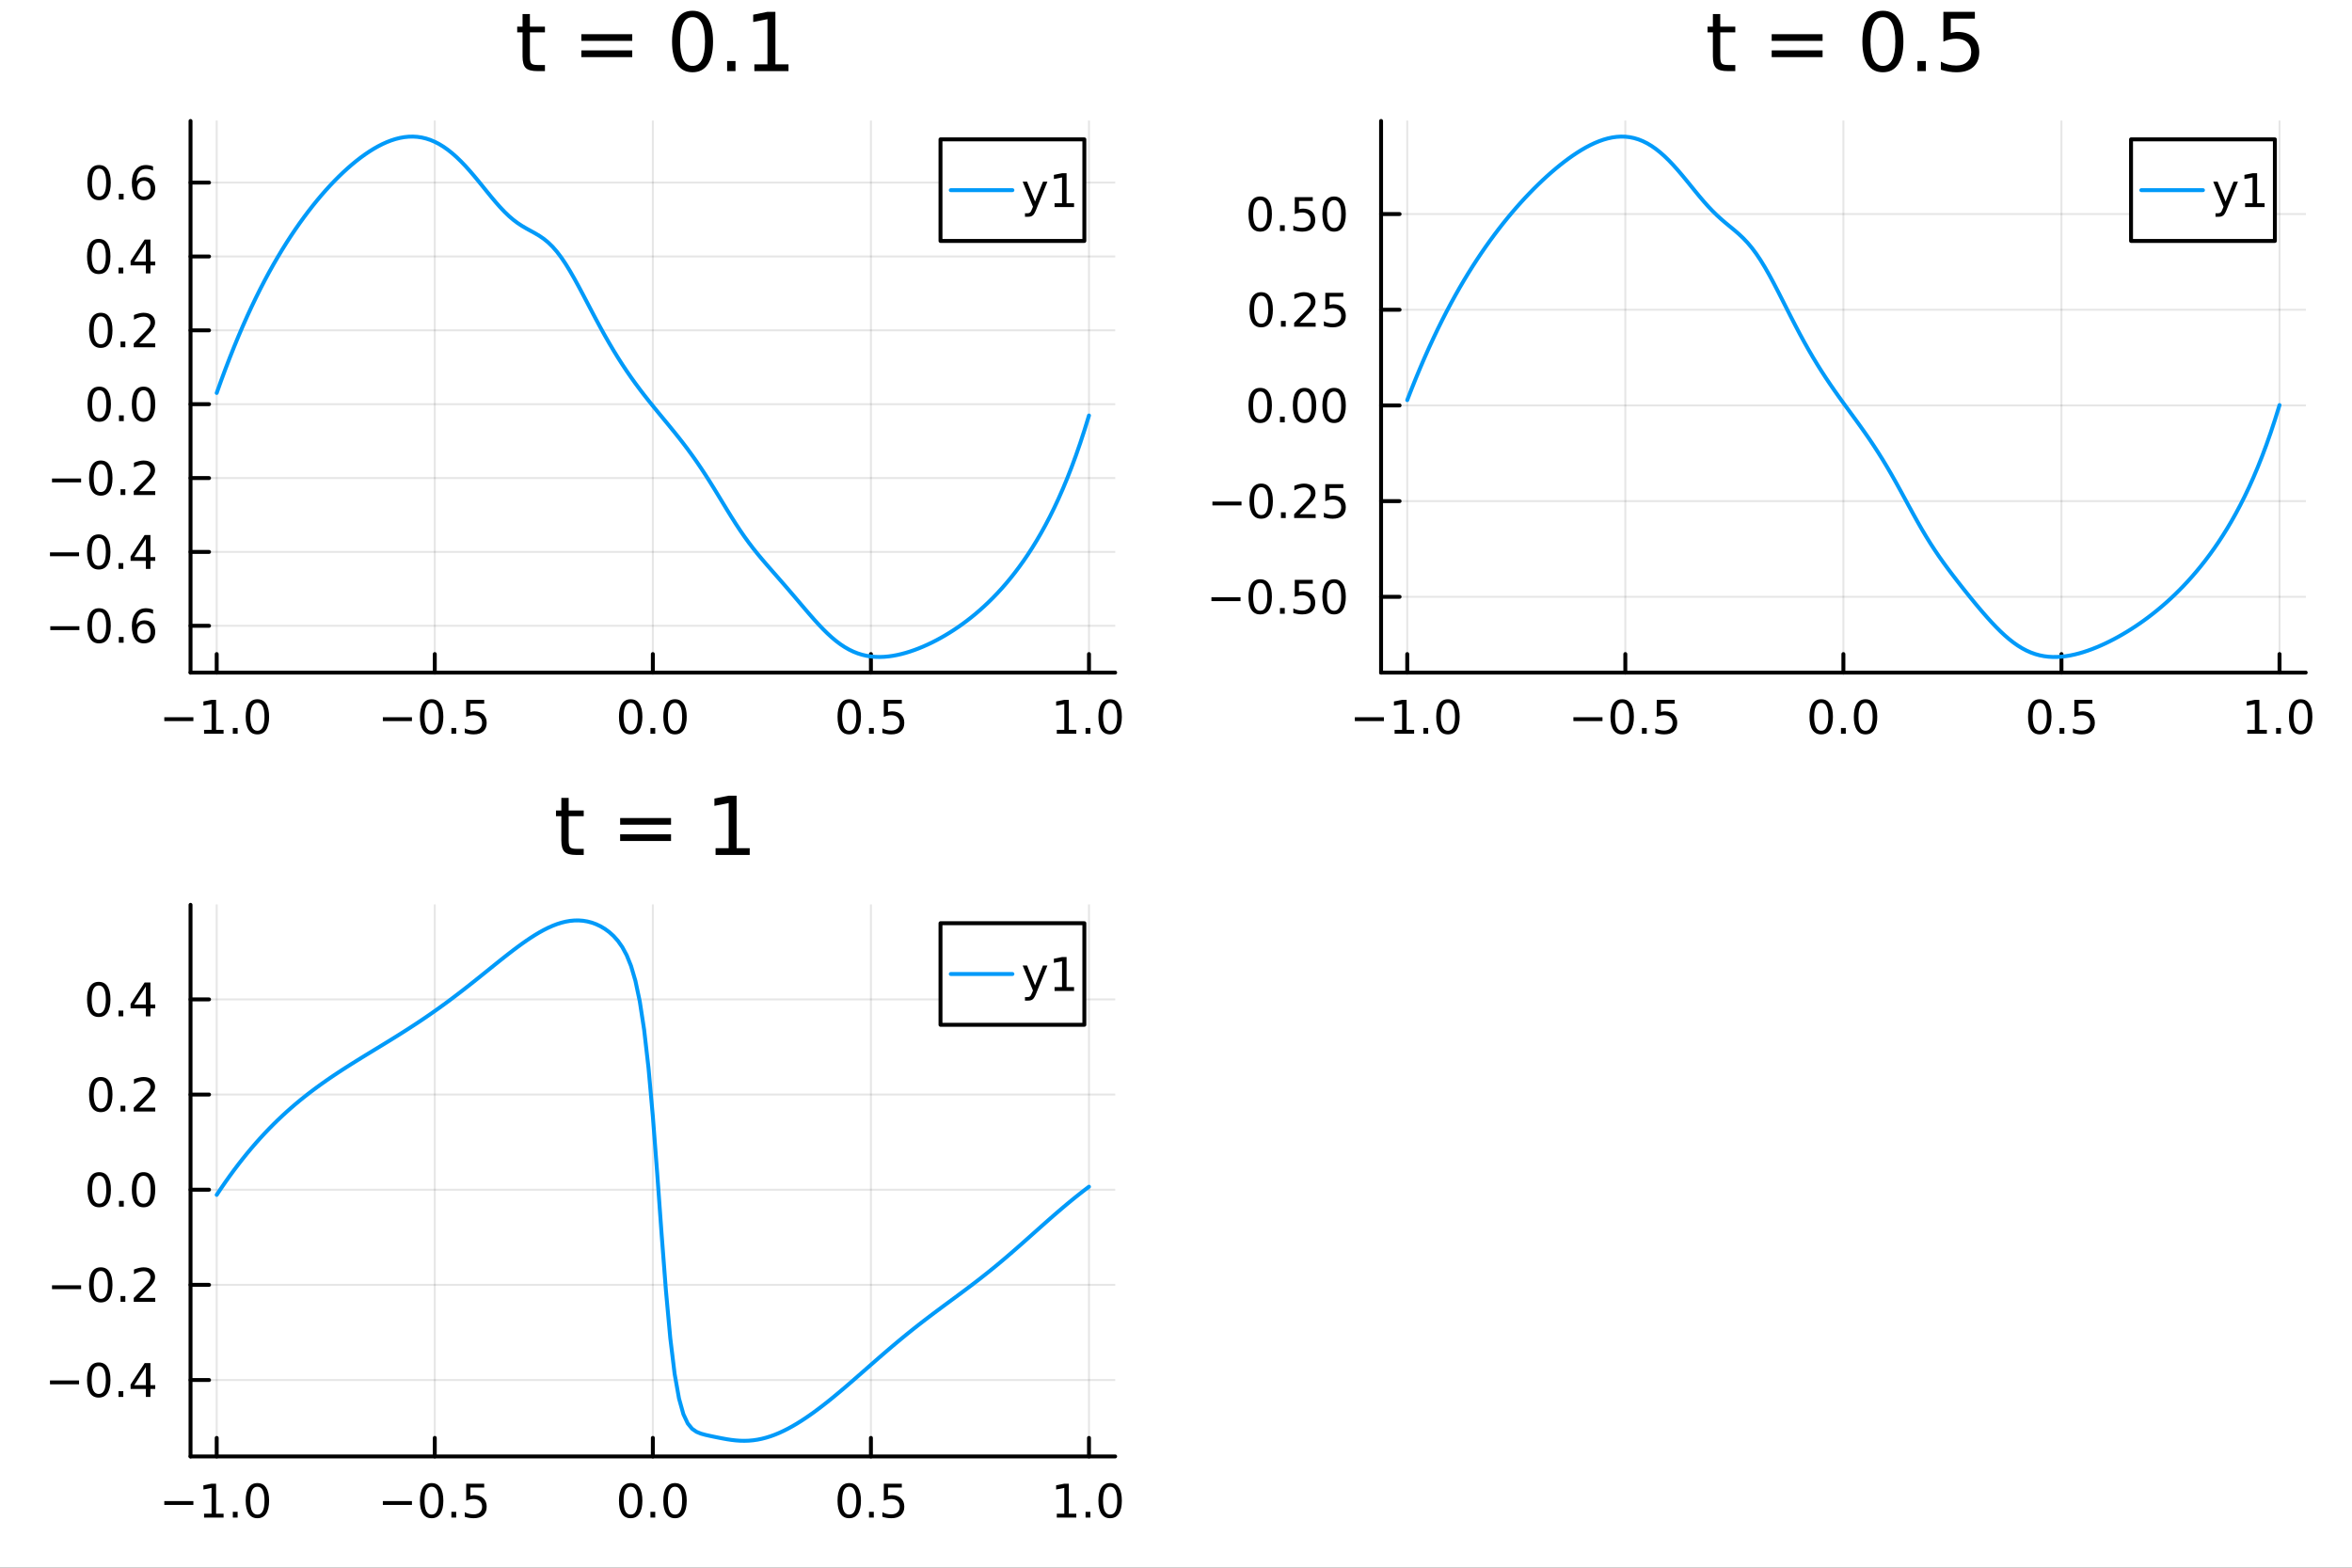 <?xml version="1.0" encoding="utf-8"?>
<svg xmlns="http://www.w3.org/2000/svg" xmlns:xlink="http://www.w3.org/1999/xlink" width="600" height="400" viewBox="0 0 2400 1600">
<rect x="0" y="0" width="2400" height="1600" fill="#333333" stroke="none"/>
<defs>
  <clipPath id="clip840">
    <rect x="0" y="0" width="2400" height="1600"/>
  </clipPath>
</defs>
<path clip-path="url(#clip840)" d="M0 1600 L2400 1600 L2400 0 L0 0  Z" fill="#ffffff" fill-rule="evenodd" fill-opacity="1"/>
<defs>
  <clipPath id="clip841">
    <rect x="480" y="0" width="1681" height="1600"/>
  </clipPath>
</defs>
<path clip-path="url(#clip840)" d="M194.422 686.448 L1137.92 686.448 L1137.92 123.472 L194.422 123.472  Z" fill="#ffffff" fill-rule="evenodd" fill-opacity="1"/>
<defs>
  <clipPath id="clip842">
    <rect x="194" y="123" width="944" height="564"/>
  </clipPath>
</defs>
<polyline clip-path="url(#clip842)" style="stroke:#000000; stroke-linecap:round; stroke-linejoin:round; stroke-width:2; stroke-opacity:0.1; fill:none" points="221.125,686.448 221.125,123.472 "/>
<polyline clip-path="url(#clip842)" style="stroke:#000000; stroke-linecap:round; stroke-linejoin:round; stroke-width:2; stroke-opacity:0.1; fill:none" points="443.647,686.448 443.647,123.472 "/>
<polyline clip-path="url(#clip842)" style="stroke:#000000; stroke-linecap:round; stroke-linejoin:round; stroke-width:2; stroke-opacity:0.1; fill:none" points="666.17,686.448 666.17,123.472 "/>
<polyline clip-path="url(#clip842)" style="stroke:#000000; stroke-linecap:round; stroke-linejoin:round; stroke-width:2; stroke-opacity:0.1; fill:none" points="888.693,686.448 888.693,123.472 "/>
<polyline clip-path="url(#clip842)" style="stroke:#000000; stroke-linecap:round; stroke-linejoin:round; stroke-width:2; stroke-opacity:0.1; fill:none" points="1111.22,686.448 1111.22,123.472 "/>
<polyline clip-path="url(#clip840)" style="stroke:#000000; stroke-linecap:round; stroke-linejoin:round; stroke-width:4; stroke-opacity:1; fill:none" points="194.422,686.448 1137.92,686.448 "/>
<polyline clip-path="url(#clip840)" style="stroke:#000000; stroke-linecap:round; stroke-linejoin:round; stroke-width:4; stroke-opacity:1; fill:none" points="221.125,686.448 221.125,667.55 "/>
<polyline clip-path="url(#clip840)" style="stroke:#000000; stroke-linecap:round; stroke-linejoin:round; stroke-width:4; stroke-opacity:1; fill:none" points="443.647,686.448 443.647,667.55 "/>
<polyline clip-path="url(#clip840)" style="stroke:#000000; stroke-linecap:round; stroke-linejoin:round; stroke-width:4; stroke-opacity:1; fill:none" points="666.17,686.448 666.17,667.55 "/>
<polyline clip-path="url(#clip840)" style="stroke:#000000; stroke-linecap:round; stroke-linejoin:round; stroke-width:4; stroke-opacity:1; fill:none" points="888.693,686.448 888.693,667.55 "/>
<polyline clip-path="url(#clip840)" style="stroke:#000000; stroke-linecap:round; stroke-linejoin:round; stroke-width:4; stroke-opacity:1; fill:none" points="1111.22,686.448 1111.22,667.55 "/>
<path clip-path="url(#clip840)" d="M167.653 732.019 L197.329 732.019 L197.329 735.954 L167.653 735.954 L167.653 732.019 Z" fill="#000000" fill-rule="nonzero" fill-opacity="1" /><path clip-path="url(#clip840)" d="M208.231 744.913 L215.87 744.913 L215.87 718.547 L207.56 720.214 L207.56 715.955 L215.824 714.288 L220.5 714.288 L220.5 744.913 L228.139 744.913 L228.139 748.848 L208.231 748.848 L208.231 744.913 Z" fill="#000000" fill-rule="nonzero" fill-opacity="1" /><path clip-path="url(#clip840)" d="M237.583 742.968 L242.467 742.968 L242.467 748.848 L237.583 748.848 L237.583 742.968 Z" fill="#000000" fill-rule="nonzero" fill-opacity="1" /><path clip-path="url(#clip840)" d="M262.652 717.367 Q259.041 717.367 257.213 720.931 Q255.407 724.473 255.407 731.603 Q255.407 738.709 257.213 742.274 Q259.041 745.815 262.652 745.815 Q266.287 745.815 268.092 742.274 Q269.921 738.709 269.921 731.603 Q269.921 724.473 268.092 720.931 Q266.287 717.367 262.652 717.367 M262.652 713.663 Q268.463 713.663 271.518 718.269 Q274.597 722.853 274.597 731.603 Q274.597 740.329 271.518 744.936 Q268.463 749.519 262.652 749.519 Q256.842 749.519 253.764 744.936 Q250.708 740.329 250.708 731.603 Q250.708 722.853 253.764 718.269 Q256.842 713.663 262.652 713.663 Z" fill="#000000" fill-rule="nonzero" fill-opacity="1" /><path clip-path="url(#clip840)" d="M390.673 732.019 L420.349 732.019 L420.349 735.954 L390.673 735.954 L390.673 732.019 Z" fill="#000000" fill-rule="nonzero" fill-opacity="1" /><path clip-path="url(#clip840)" d="M440.441 717.367 Q436.83 717.367 435.002 720.931 Q433.196 724.473 433.196 731.603 Q433.196 738.709 435.002 742.274 Q436.83 745.815 440.441 745.815 Q444.076 745.815 445.881 742.274 Q447.71 738.709 447.71 731.603 Q447.71 724.473 445.881 720.931 Q444.076 717.367 440.441 717.367 M440.441 713.663 Q446.252 713.663 449.307 718.269 Q452.386 722.853 452.386 731.603 Q452.386 740.329 449.307 744.936 Q446.252 749.519 440.441 749.519 Q434.631 749.519 431.553 744.936 Q428.497 740.329 428.497 731.603 Q428.497 722.853 431.553 718.269 Q434.631 713.663 440.441 713.663 Z" fill="#000000" fill-rule="nonzero" fill-opacity="1" /><path clip-path="url(#clip840)" d="M460.603 742.968 L465.488 742.968 L465.488 748.848 L460.603 748.848 L460.603 742.968 Z" fill="#000000" fill-rule="nonzero" fill-opacity="1" /><path clip-path="url(#clip840)" d="M475.719 714.288 L494.075 714.288 L494.075 718.223 L480.001 718.223 L480.001 726.695 Q481.02 726.348 482.038 726.186 Q483.057 726.001 484.075 726.001 Q489.862 726.001 493.242 729.172 Q496.622 732.343 496.622 737.76 Q496.622 743.339 493.149 746.44 Q489.677 749.519 483.358 749.519 Q481.182 749.519 478.913 749.149 Q476.668 748.778 474.261 748.038 L474.261 743.339 Q476.344 744.473 478.566 745.028 Q480.788 745.584 483.265 745.584 Q487.27 745.584 489.608 743.478 Q491.946 741.371 491.946 737.76 Q491.946 734.149 489.608 732.042 Q487.27 729.936 483.265 729.936 Q481.39 729.936 479.515 730.353 Q477.663 730.769 475.719 731.649 L475.719 714.288 Z" fill="#000000" fill-rule="nonzero" fill-opacity="1" /><path clip-path="url(#clip840)" d="M643.554 717.367 Q639.943 717.367 638.115 720.931 Q636.309 724.473 636.309 731.603 Q636.309 738.709 638.115 742.274 Q639.943 745.815 643.554 745.815 Q647.189 745.815 648.994 742.274 Q650.823 738.709 650.823 731.603 Q650.823 724.473 648.994 720.931 Q647.189 717.367 643.554 717.367 M643.554 713.663 Q649.365 713.663 652.42 718.269 Q655.499 722.853 655.499 731.603 Q655.499 740.329 652.42 744.936 Q649.365 749.519 643.554 749.519 Q637.744 749.519 634.666 744.936 Q631.61 740.329 631.61 731.603 Q631.61 722.853 634.666 718.269 Q637.744 713.663 643.554 713.663 Z" fill="#000000" fill-rule="nonzero" fill-opacity="1" /><path clip-path="url(#clip840)" d="M663.716 742.968 L668.601 742.968 L668.601 748.848 L663.716 748.848 L663.716 742.968 Z" fill="#000000" fill-rule="nonzero" fill-opacity="1" /><path clip-path="url(#clip840)" d="M688.786 717.367 Q685.175 717.367 683.346 720.931 Q681.54 724.473 681.54 731.603 Q681.54 738.709 683.346 742.274 Q685.175 745.815 688.786 745.815 Q692.42 745.815 694.225 742.274 Q696.054 738.709 696.054 731.603 Q696.054 724.473 694.225 720.931 Q692.42 717.367 688.786 717.367 M688.786 713.663 Q694.596 713.663 697.651 718.269 Q700.73 722.853 700.73 731.603 Q700.73 740.329 697.651 744.936 Q694.596 749.519 688.786 749.519 Q682.976 749.519 679.897 744.936 Q676.841 740.329 676.841 731.603 Q676.841 722.853 679.897 718.269 Q682.976 713.663 688.786 713.663 Z" fill="#000000" fill-rule="nonzero" fill-opacity="1" /><path clip-path="url(#clip840)" d="M866.575 717.367 Q862.964 717.367 861.135 720.931 Q859.329 724.473 859.329 731.603 Q859.329 738.709 861.135 742.274 Q862.964 745.815 866.575 745.815 Q870.209 745.815 872.015 742.274 Q873.843 738.709 873.843 731.603 Q873.843 724.473 872.015 720.931 Q870.209 717.367 866.575 717.367 M866.575 713.663 Q872.385 713.663 875.44 718.269 Q878.519 722.853 878.519 731.603 Q878.519 740.329 875.44 744.936 Q872.385 749.519 866.575 749.519 Q860.765 749.519 857.686 744.936 Q854.63 740.329 854.63 731.603 Q854.63 722.853 857.686 718.269 Q860.765 713.663 866.575 713.663 Z" fill="#000000" fill-rule="nonzero" fill-opacity="1" /><path clip-path="url(#clip840)" d="M886.737 742.968 L891.621 742.968 L891.621 748.848 L886.737 748.848 L886.737 742.968 Z" fill="#000000" fill-rule="nonzero" fill-opacity="1" /><path clip-path="url(#clip840)" d="M901.852 714.288 L920.209 714.288 L920.209 718.223 L906.135 718.223 L906.135 726.695 Q907.153 726.348 908.172 726.186 Q909.19 726.001 910.209 726.001 Q915.996 726.001 919.375 729.172 Q922.755 732.343 922.755 737.76 Q922.755 743.339 919.283 746.44 Q915.811 749.519 909.491 749.519 Q907.315 749.519 905.047 749.149 Q902.801 748.778 900.394 748.038 L900.394 743.339 Q902.477 744.473 904.7 745.028 Q906.922 745.584 909.399 745.584 Q913.403 745.584 915.741 743.478 Q918.079 741.371 918.079 737.76 Q918.079 734.149 915.741 732.042 Q913.403 729.936 909.399 729.936 Q907.524 729.936 905.649 730.353 Q903.797 730.769 901.852 731.649 L901.852 714.288 Z" fill="#000000" fill-rule="nonzero" fill-opacity="1" /><path clip-path="url(#clip840)" d="M1078.37 744.913 L1086.01 744.913 L1086.01 718.547 L1077.7 720.214 L1077.7 715.955 L1085.96 714.288 L1090.64 714.288 L1090.64 744.913 L1098.28 744.913 L1098.28 748.848 L1078.37 748.848 L1078.37 744.913 Z" fill="#000000" fill-rule="nonzero" fill-opacity="1" /><path clip-path="url(#clip840)" d="M1107.72 742.968 L1112.6 742.968 L1112.6 748.848 L1107.72 748.848 L1107.72 742.968 Z" fill="#000000" fill-rule="nonzero" fill-opacity="1" /><path clip-path="url(#clip840)" d="M1132.79 717.367 Q1129.18 717.367 1127.35 720.931 Q1125.54 724.473 1125.54 731.603 Q1125.54 738.709 1127.35 742.274 Q1129.18 745.815 1132.79 745.815 Q1136.42 745.815 1138.23 742.274 Q1140.06 738.709 1140.06 731.603 Q1140.06 724.473 1138.23 720.931 Q1136.42 717.367 1132.79 717.367 M1132.79 713.663 Q1138.6 713.663 1141.65 718.269 Q1144.73 722.853 1144.73 731.603 Q1144.73 740.329 1141.65 744.936 Q1138.6 749.519 1132.79 749.519 Q1126.98 749.519 1123.9 744.936 Q1120.84 740.329 1120.84 731.603 Q1120.84 722.853 1123.9 718.269 Q1126.98 713.663 1132.79 713.663 Z" fill="#000000" fill-rule="nonzero" fill-opacity="1" /><polyline clip-path="url(#clip842)" style="stroke:#000000; stroke-linecap:round; stroke-linejoin:round; stroke-width:2; stroke-opacity:0.1; fill:none" points="194.422,638.692 1137.92,638.692 "/>
<polyline clip-path="url(#clip842)" style="stroke:#000000; stroke-linecap:round; stroke-linejoin:round; stroke-width:2; stroke-opacity:0.1; fill:none" points="194.422,563.303 1137.92,563.303 "/>
<polyline clip-path="url(#clip842)" style="stroke:#000000; stroke-linecap:round; stroke-linejoin:round; stroke-width:2; stroke-opacity:0.1; fill:none" points="194.422,487.914 1137.92,487.914 "/>
<polyline clip-path="url(#clip842)" style="stroke:#000000; stroke-linecap:round; stroke-linejoin:round; stroke-width:2; stroke-opacity:0.1; fill:none" points="194.422,412.524 1137.92,412.524 "/>
<polyline clip-path="url(#clip842)" style="stroke:#000000; stroke-linecap:round; stroke-linejoin:round; stroke-width:2; stroke-opacity:0.1; fill:none" points="194.422,337.135 1137.92,337.135 "/>
<polyline clip-path="url(#clip842)" style="stroke:#000000; stroke-linecap:round; stroke-linejoin:round; stroke-width:2; stroke-opacity:0.1; fill:none" points="194.422,261.745 1137.92,261.745 "/>
<polyline clip-path="url(#clip842)" style="stroke:#000000; stroke-linecap:round; stroke-linejoin:round; stroke-width:2; stroke-opacity:0.1; fill:none" points="194.422,186.356 1137.92,186.356 "/>
<polyline clip-path="url(#clip840)" style="stroke:#000000; stroke-linecap:round; stroke-linejoin:round; stroke-width:4; stroke-opacity:1; fill:none" points="194.422,686.448 194.422,123.472 "/>
<polyline clip-path="url(#clip840)" style="stroke:#000000; stroke-linecap:round; stroke-linejoin:round; stroke-width:4; stroke-opacity:1; fill:none" points="194.422,638.692 213.32,638.692 "/>
<polyline clip-path="url(#clip840)" style="stroke:#000000; stroke-linecap:round; stroke-linejoin:round; stroke-width:4; stroke-opacity:1; fill:none" points="194.422,563.303 213.32,563.303 "/>
<polyline clip-path="url(#clip840)" style="stroke:#000000; stroke-linecap:round; stroke-linejoin:round; stroke-width:4; stroke-opacity:1; fill:none" points="194.422,487.914 213.32,487.914 "/>
<polyline clip-path="url(#clip840)" style="stroke:#000000; stroke-linecap:round; stroke-linejoin:round; stroke-width:4; stroke-opacity:1; fill:none" points="194.422,412.524 213.32,412.524 "/>
<polyline clip-path="url(#clip840)" style="stroke:#000000; stroke-linecap:round; stroke-linejoin:round; stroke-width:4; stroke-opacity:1; fill:none" points="194.422,337.135 213.32,337.135 "/>
<polyline clip-path="url(#clip840)" style="stroke:#000000; stroke-linecap:round; stroke-linejoin:round; stroke-width:4; stroke-opacity:1; fill:none" points="194.422,261.745 213.32,261.745 "/>
<polyline clip-path="url(#clip840)" style="stroke:#000000; stroke-linecap:round; stroke-linejoin:round; stroke-width:4; stroke-opacity:1; fill:none" points="194.422,186.356 213.32,186.356 "/>
<path clip-path="url(#clip840)" d="M51.316 639.144 L80.992 639.144 L80.992 643.079 L51.316 643.079 L51.316 639.144 Z" fill="#000000" fill-rule="nonzero" fill-opacity="1" /><path clip-path="url(#clip840)" d="M101.084 624.491 Q97.473 624.491 95.645 628.056 Q93.839 631.598 93.839 638.727 Q93.839 645.834 95.645 649.398 Q97.473 652.94 101.084 652.94 Q104.719 652.94 106.524 649.398 Q108.353 645.834 108.353 638.727 Q108.353 631.598 106.524 628.056 Q104.719 624.491 101.084 624.491 M101.084 620.787 Q106.895 620.787 109.95 625.394 Q113.029 629.977 113.029 638.727 Q113.029 647.454 109.95 652.06 Q106.895 656.644 101.084 656.644 Q95.274 656.644 92.196 652.06 Q89.14 647.454 89.14 638.727 Q89.14 629.977 92.196 625.394 Q95.274 620.787 101.084 620.787 Z" fill="#000000" fill-rule="nonzero" fill-opacity="1" /><path clip-path="url(#clip840)" d="M121.246 650.093 L126.131 650.093 L126.131 655.972 L121.246 655.972 L121.246 650.093 Z" fill="#000000" fill-rule="nonzero" fill-opacity="1" /><path clip-path="url(#clip840)" d="M146.894 636.829 Q143.746 636.829 141.894 638.982 Q140.066 641.135 140.066 644.885 Q140.066 648.611 141.894 650.787 Q143.746 652.94 146.894 652.94 Q150.043 652.94 151.871 650.787 Q153.723 648.611 153.723 644.885 Q153.723 641.135 151.871 638.982 Q150.043 636.829 146.894 636.829 M156.177 622.176 L156.177 626.436 Q154.417 625.602 152.612 625.162 Q150.83 624.723 149.07 624.723 Q144.441 624.723 141.987 627.848 Q139.556 630.973 139.209 637.292 Q140.575 635.278 142.635 634.213 Q144.695 633.125 147.172 633.125 Q152.38 633.125 155.39 636.297 Q158.422 639.445 158.422 644.885 Q158.422 650.209 155.274 653.426 Q152.126 656.644 146.894 656.644 Q140.899 656.644 137.728 652.06 Q134.556 647.454 134.556 638.727 Q134.556 630.533 138.445 625.672 Q142.334 620.787 148.885 620.787 Q150.644 620.787 152.427 621.135 Q154.232 621.482 156.177 622.176 Z" fill="#000000" fill-rule="nonzero" fill-opacity="1" /><path clip-path="url(#clip840)" d="M50.992 563.754 L80.668 563.754 L80.668 567.69 L50.992 567.69 L50.992 563.754 Z" fill="#000000" fill-rule="nonzero" fill-opacity="1" /><path clip-path="url(#clip840)" d="M100.76 549.102 Q97.149 549.102 95.321 552.666 Q93.515 556.208 93.515 563.338 Q93.515 570.444 95.321 574.009 Q97.149 577.551 100.76 577.551 Q104.395 577.551 106.2 574.009 Q108.029 570.444 108.029 563.338 Q108.029 556.208 106.2 552.666 Q104.395 549.102 100.76 549.102 M100.76 545.398 Q106.571 545.398 109.626 550.004 Q112.705 554.588 112.705 563.338 Q112.705 572.065 109.626 576.671 Q106.571 581.254 100.76 581.254 Q94.95 581.254 91.871 576.671 Q88.816 572.065 88.816 563.338 Q88.816 554.588 91.871 550.004 Q94.95 545.398 100.76 545.398 Z" fill="#000000" fill-rule="nonzero" fill-opacity="1" /><path clip-path="url(#clip840)" d="M120.922 574.703 L125.807 574.703 L125.807 580.583 L120.922 580.583 L120.922 574.703 Z" fill="#000000" fill-rule="nonzero" fill-opacity="1" /><path clip-path="url(#clip840)" d="M148.839 550.097 L137.033 568.546 L148.839 568.546 L148.839 550.097 M147.612 546.023 L153.492 546.023 L153.492 568.546 L158.422 568.546 L158.422 572.435 L153.492 572.435 L153.492 580.583 L148.839 580.583 L148.839 572.435 L133.237 572.435 L133.237 567.921 L147.612 546.023 Z" fill="#000000" fill-rule="nonzero" fill-opacity="1" /><path clip-path="url(#clip840)" d="M53.075 488.365 L82.751 488.365 L82.751 492.3 L53.075 492.3 L53.075 488.365 Z" fill="#000000" fill-rule="nonzero" fill-opacity="1" /><path clip-path="url(#clip840)" d="M102.844 473.712 Q99.233 473.712 97.404 477.277 Q95.598 480.819 95.598 487.948 Q95.598 495.055 97.404 498.62 Q99.233 502.161 102.844 502.161 Q106.478 502.161 108.283 498.62 Q110.112 495.055 110.112 487.948 Q110.112 480.819 108.283 477.277 Q106.478 473.712 102.844 473.712 M102.844 470.009 Q108.654 470.009 111.709 474.615 Q114.788 479.198 114.788 487.948 Q114.788 496.675 111.709 501.282 Q108.654 505.865 102.844 505.865 Q97.034 505.865 93.955 501.282 Q90.899 496.675 90.899 487.948 Q90.899 479.198 93.955 474.615 Q97.034 470.009 102.844 470.009 Z" fill="#000000" fill-rule="nonzero" fill-opacity="1" /><path clip-path="url(#clip840)" d="M123.006 499.314 L127.89 499.314 L127.89 505.194 L123.006 505.194 L123.006 499.314 Z" fill="#000000" fill-rule="nonzero" fill-opacity="1" /><path clip-path="url(#clip840)" d="M142.103 501.258 L158.422 501.258 L158.422 505.194 L136.478 505.194 L136.478 501.258 Q139.14 498.504 143.723 493.874 Q148.33 489.221 149.51 487.879 Q151.755 485.356 152.635 483.62 Q153.538 481.86 153.538 480.171 Q153.538 477.416 151.593 475.68 Q149.672 473.944 146.57 473.944 Q144.371 473.944 141.918 474.708 Q139.487 475.472 136.709 477.022 L136.709 472.3 Q139.533 471.166 141.987 470.587 Q144.441 470.009 146.478 470.009 Q151.848 470.009 155.042 472.694 Q158.237 475.379 158.237 479.87 Q158.237 481.999 157.427 483.921 Q156.64 485.819 154.533 488.411 Q153.955 489.083 150.853 492.3 Q147.751 495.495 142.103 501.258 Z" fill="#000000" fill-rule="nonzero" fill-opacity="1" /><path clip-path="url(#clip840)" d="M101.246 398.323 Q97.635 398.323 95.807 401.888 Q94.001 405.429 94.001 412.559 Q94.001 419.665 95.807 423.23 Q97.635 426.772 101.246 426.772 Q104.881 426.772 106.686 423.23 Q108.515 419.665 108.515 412.559 Q108.515 405.429 106.686 401.888 Q104.881 398.323 101.246 398.323 M101.246 394.619 Q107.057 394.619 110.112 399.226 Q113.191 403.809 113.191 412.559 Q113.191 421.286 110.112 425.892 Q107.057 430.476 101.246 430.476 Q95.436 430.476 92.358 425.892 Q89.302 421.286 89.302 412.559 Q89.302 403.809 92.358 399.226 Q95.436 394.619 101.246 394.619 Z" fill="#000000" fill-rule="nonzero" fill-opacity="1" /><path clip-path="url(#clip840)" d="M121.408 423.925 L126.293 423.925 L126.293 429.804 L121.408 429.804 L121.408 423.925 Z" fill="#000000" fill-rule="nonzero" fill-opacity="1" /><path clip-path="url(#clip840)" d="M146.478 398.323 Q142.867 398.323 141.038 401.888 Q139.232 405.429 139.232 412.559 Q139.232 419.665 141.038 423.23 Q142.867 426.772 146.478 426.772 Q150.112 426.772 151.918 423.23 Q153.746 419.665 153.746 412.559 Q153.746 405.429 151.918 401.888 Q150.112 398.323 146.478 398.323 M146.478 394.619 Q152.288 394.619 155.343 399.226 Q158.422 403.809 158.422 412.559 Q158.422 421.286 155.343 425.892 Q152.288 430.476 146.478 430.476 Q140.668 430.476 137.589 425.892 Q134.533 421.286 134.533 412.559 Q134.533 403.809 137.589 399.226 Q140.668 394.619 146.478 394.619 Z" fill="#000000" fill-rule="nonzero" fill-opacity="1" /><path clip-path="url(#clip840)" d="M102.844 322.933 Q99.233 322.933 97.404 326.498 Q95.598 330.04 95.598 337.17 Q95.598 344.276 97.404 347.841 Q99.233 351.382 102.844 351.382 Q106.478 351.382 108.283 347.841 Q110.112 344.276 110.112 337.17 Q110.112 330.04 108.283 326.498 Q106.478 322.933 102.844 322.933 M102.844 319.23 Q108.654 319.23 111.709 323.836 Q114.788 328.42 114.788 337.17 Q114.788 345.896 111.709 350.503 Q108.654 355.086 102.844 355.086 Q97.034 355.086 93.955 350.503 Q90.899 345.896 90.899 337.17 Q90.899 328.42 93.955 323.836 Q97.034 319.23 102.844 319.23 Z" fill="#000000" fill-rule="nonzero" fill-opacity="1" /><path clip-path="url(#clip840)" d="M123.006 348.535 L127.89 348.535 L127.89 354.415 L123.006 354.415 L123.006 348.535 Z" fill="#000000" fill-rule="nonzero" fill-opacity="1" /><path clip-path="url(#clip840)" d="M142.103 350.48 L158.422 350.48 L158.422 354.415 L136.478 354.415 L136.478 350.48 Q139.14 347.725 143.723 343.095 Q148.33 338.443 149.51 337.1 Q151.755 334.577 152.635 332.841 Q153.538 331.082 153.538 329.392 Q153.538 326.637 151.593 324.901 Q149.672 323.165 146.57 323.165 Q144.371 323.165 141.918 323.929 Q139.487 324.693 136.709 326.244 L136.709 321.521 Q139.533 320.387 141.987 319.809 Q144.441 319.23 146.478 319.23 Q151.848 319.23 155.042 321.915 Q158.237 324.6 158.237 329.091 Q158.237 331.22 157.427 333.142 Q156.64 335.04 154.533 337.632 Q153.955 338.304 150.853 341.521 Q147.751 344.716 142.103 350.48 Z" fill="#000000" fill-rule="nonzero" fill-opacity="1" /><path clip-path="url(#clip840)" d="M100.76 247.544 Q97.149 247.544 95.321 251.109 Q93.515 254.651 93.515 261.78 Q93.515 268.887 95.321 272.451 Q97.149 275.993 100.76 275.993 Q104.395 275.993 106.2 272.451 Q108.029 268.887 108.029 261.78 Q108.029 254.651 106.2 251.109 Q104.395 247.544 100.76 247.544 M100.76 243.84 Q106.571 243.84 109.626 248.447 Q112.705 253.03 112.705 261.78 Q112.705 270.507 109.626 275.113 Q106.571 279.697 100.76 279.697 Q94.95 279.697 91.871 275.113 Q88.816 270.507 88.816 261.78 Q88.816 253.03 91.871 248.447 Q94.95 243.84 100.76 243.84 Z" fill="#000000" fill-rule="nonzero" fill-opacity="1" /><path clip-path="url(#clip840)" d="M120.922 273.146 L125.807 273.146 L125.807 279.025 L120.922 279.025 L120.922 273.146 Z" fill="#000000" fill-rule="nonzero" fill-opacity="1" /><path clip-path="url(#clip840)" d="M148.839 248.539 L137.033 266.988 L148.839 266.988 L148.839 248.539 M147.612 244.465 L153.492 244.465 L153.492 266.988 L158.422 266.988 L158.422 270.877 L153.492 270.877 L153.492 279.025 L148.839 279.025 L148.839 270.877 L133.237 270.877 L133.237 266.363 L147.612 244.465 Z" fill="#000000" fill-rule="nonzero" fill-opacity="1" /><path clip-path="url(#clip840)" d="M101.084 172.155 Q97.473 172.155 95.645 175.719 Q93.839 179.261 93.839 186.391 Q93.839 193.497 95.645 197.062 Q97.473 200.604 101.084 200.604 Q104.719 200.604 106.524 197.062 Q108.353 193.497 108.353 186.391 Q108.353 179.261 106.524 175.719 Q104.719 172.155 101.084 172.155 M101.084 168.451 Q106.895 168.451 109.95 173.057 Q113.029 177.641 113.029 186.391 Q113.029 195.118 109.95 199.724 Q106.895 204.307 101.084 204.307 Q95.274 204.307 92.196 199.724 Q89.14 195.118 89.14 186.391 Q89.14 177.641 92.196 173.057 Q95.274 168.451 101.084 168.451 Z" fill="#000000" fill-rule="nonzero" fill-opacity="1" /><path clip-path="url(#clip840)" d="M121.246 197.756 L126.131 197.756 L126.131 203.636 L121.246 203.636 L121.246 197.756 Z" fill="#000000" fill-rule="nonzero" fill-opacity="1" /><path clip-path="url(#clip840)" d="M146.894 184.493 Q143.746 184.493 141.894 186.645 Q140.066 188.798 140.066 192.548 Q140.066 196.275 141.894 198.451 Q143.746 200.604 146.894 200.604 Q150.043 200.604 151.871 198.451 Q153.723 196.275 153.723 192.548 Q153.723 188.798 151.871 186.645 Q150.043 184.493 146.894 184.493 M156.177 169.84 L156.177 174.099 Q154.417 173.266 152.612 172.826 Q150.83 172.386 149.07 172.386 Q144.441 172.386 141.987 175.511 Q139.556 178.636 139.209 184.956 Q140.575 182.942 142.635 181.877 Q144.695 180.789 147.172 180.789 Q152.38 180.789 155.39 183.96 Q158.422 187.108 158.422 192.548 Q158.422 197.872 155.274 201.09 Q152.126 204.307 146.894 204.307 Q140.899 204.307 137.728 199.724 Q134.556 195.118 134.556 186.391 Q134.556 178.196 138.445 173.335 Q142.334 168.451 148.885 168.451 Q150.644 168.451 152.427 168.798 Q154.232 169.145 156.177 169.84 Z" fill="#000000" fill-rule="nonzero" fill-opacity="1" /><path clip-path="url(#clip840)" d="M540.714 14.324 L540.714 27.206 L556.066 27.206 L556.066 32.999 L540.714 32.999 L540.714 57.628 Q540.714 63.178 542.212 64.758 Q543.752 66.338 548.41 66.338 L556.066 66.338 L556.066 72.576 L548.41 72.576 Q539.782 72.576 536.501 69.376 Q533.219 66.135 533.219 57.628 L533.219 32.999 L527.751 32.999 L527.751 27.206 L533.219 27.206 L533.219 14.324 L540.714 14.324 Z" fill="#000000" fill-rule="nonzero" fill-opacity="1" /><path clip-path="url(#clip840)" d="M593.213 34.903 L645.146 34.903 L645.146 41.708 L593.213 41.708 L593.213 34.903 M593.213 51.43 L645.146 51.43 L645.146 58.317 L593.213 58.317 L593.213 51.43 Z" fill="#000000" fill-rule="nonzero" fill-opacity="1" /><path clip-path="url(#clip840)" d="M706.679 17.484 Q700.36 17.484 697.159 23.722 Q694 29.92 694 42.397 Q694 54.833 697.159 61.071 Q700.36 67.269 706.679 67.269 Q713.039 67.269 716.199 61.071 Q719.399 54.833 719.399 42.397 Q719.399 29.92 716.199 23.722 Q713.039 17.484 706.679 17.484 M706.679 11.002 Q716.847 11.002 722.194 19.064 Q727.582 27.084 727.582 42.397 Q727.582 57.669 722.194 65.73 Q716.847 73.751 706.679 73.751 Q696.511 73.751 691.124 65.73 Q685.776 57.669 685.776 42.397 Q685.776 27.084 691.124 19.064 Q696.511 11.002 706.679 11.002 Z" fill="#000000" fill-rule="nonzero" fill-opacity="1" /><path clip-path="url(#clip840)" d="M741.962 62.287 L750.51 62.287 L750.51 72.576 L741.962 72.576 L741.962 62.287 Z" fill="#000000" fill-rule="nonzero" fill-opacity="1" /><path clip-path="url(#clip840)" d="M769.752 65.689 L783.12 65.689 L783.12 19.55 L768.577 22.466 L768.577 15.013 L783.039 12.096 L791.221 12.096 L791.221 65.689 L804.589 65.689 L804.589 72.576 L769.752 72.576 L769.752 65.689 Z" fill="#000000" fill-rule="nonzero" fill-opacity="1" /><polyline clip-path="url(#clip842)" style="stroke:#009af9; stroke-linecap:round; stroke-linejoin:round; stroke-width:4; stroke-opacity:1; fill:none" points="221.125,401.046 225.575,388.633 230.026,376.628 234.476,365.033 238.927,353.847 243.377,343.064 247.828,332.676 252.278,322.672 256.728,313.042 261.179,303.771 265.629,294.845 270.08,286.252 274.53,277.976 278.981,270.005 283.431,262.326 287.882,254.926 292.332,247.793 296.783,240.919 301.233,234.291 305.683,227.903 310.134,221.747 314.584,215.815 319.035,210.102 323.485,204.603 327.936,199.312 332.386,194.228 336.837,189.348 341.287,184.669 345.737,180.191 350.188,175.914 354.638,171.84 359.089,167.971 363.539,164.309 367.99,160.861 372.44,157.63 376.891,154.626 381.341,151.854 385.792,149.327 390.242,147.053 394.692,145.047 399.143,143.32 403.593,141.887 408.044,140.763 412.494,139.965 416.945,139.507 421.395,139.405 425.846,139.676 430.296,140.332 434.747,141.386 439.197,142.85 443.647,144.73 448.098,147.031 452.548,149.754 456.999,152.893 461.449,156.439 465.9,160.376 470.35,164.68 474.801,169.32 479.251,174.255 483.702,179.435 488.152,184.798 492.602,190.274 497.053,195.778 501.503,201.221 505.954,206.505 510.404,211.535 514.855,216.222 519.305,220.493 523.756,224.307 528.206,227.659 532.656,230.595 537.107,233.21 541.557,235.649 546.008,238.094 550.458,240.746 554.909,243.804 559.359,247.437 563.81,251.77 568.26,256.871 572.711,262.744 577.161,269.342 581.611,276.574 586.062,284.317 590.512,292.44 594.963,300.805 599.413,309.289 603.864,317.779 608.314,326.185 612.765,334.434 617.215,342.471 621.666,350.261 626.116,357.781 630.566,365.021 635.017,371.982 639.467,378.672 643.918,385.107 648.368,391.306 652.819,397.293 657.269,403.098 661.72,408.749 666.17,414.279 670.621,419.724 675.071,425.118 679.521,430.5 683.972,435.907 688.422,441.378 692.873,446.95 697.323,452.66 701.774,458.542 706.224,464.622 710.675,470.923 715.125,477.454 719.575,484.216 724.026,491.19 728.476,498.342 732.927,505.62 737.377,512.956 741.828,520.269 746.278,527.473 750.729,534.487 755.179,541.242 759.63,547.695 764.08,553.829 768.53,559.659 772.981,565.221 777.431,570.572 781.882,575.773 786.332,580.884 790.783,585.958 795.233,591.033 799.684,596.136 804.134,601.281 808.585,606.471 813.035,611.697 817.485,616.939 821.936,622.164 826.386,627.331 830.837,632.39 835.287,637.284 839.738,641.958 844.188,646.359 848.639,650.44 853.089,654.165 857.54,657.508 861.99,660.453 866.44,662.995 870.891,665.139 875.341,666.894 879.792,668.278 884.242,669.31 888.693,670.012 893.143,670.406 897.594,670.515 902.044,670.36 906.494,669.963 910.945,669.34 915.395,668.51 919.846,667.487 924.296,666.282 928.747,664.908 933.197,663.372 937.648,661.682 942.098,659.844 946.549,657.861 950.999,655.736 955.449,653.47 959.9,651.063 964.35,648.515 968.801,645.824 973.251,642.987 977.702,640 982.152,636.859 986.603,633.559 991.053,630.093 995.504,626.455 999.954,622.638 1004.4,618.633 1008.85,614.432 1013.31,610.024 1017.76,605.4 1022.21,600.548 1026.66,595.455 1031.11,590.108 1035.56,584.492 1040.01,578.59 1044.46,572.387 1048.91,565.86 1053.36,558.991 1057.81,551.754 1062.26,544.124 1066.71,536.073 1071.16,527.569 1075.61,518.578 1080.06,509.063 1084.51,498.982 1088.96,488.293 1093.41,476.95 1097.86,464.904 1102.31,452.105 1106.76,438.503 1111.22,424.048 "/>
<path clip-path="url(#clip840)" d="M959.688 245.918 L1106.47 245.918 L1106.47 142.238 L959.688 142.238  Z" fill="#ffffff" fill-rule="evenodd" fill-opacity="1"/>
<polyline clip-path="url(#clip840)" style="stroke:#000000; stroke-linecap:round; stroke-linejoin:round; stroke-width:4; stroke-opacity:1; fill:none" points="959.688,245.918 1106.47,245.918 1106.47,142.238 959.688,142.238 959.688,245.918 "/>
<polyline clip-path="url(#clip840)" style="stroke:#009af9; stroke-linecap:round; stroke-linejoin:round; stroke-width:4; stroke-opacity:1; fill:none" points="970.172,194.078 1033.07,194.078 "/>
<path clip-path="url(#clip840)" d="M1057.4 213.765 Q1055.59 218.395 1053.88 219.807 Q1052.17 221.219 1049.3 221.219 L1045.89 221.219 L1045.89 217.654 L1048.39 217.654 Q1050.15 217.654 1051.12 216.821 Q1052.1 215.988 1053.28 212.886 L1054.04 210.941 L1043.55 185.432 L1048.07 185.432 L1056.17 205.71 L1064.27 185.432 L1068.79 185.432 L1057.4 213.765 Z" fill="#000000" fill-rule="nonzero" fill-opacity="1" /><path clip-path="url(#clip840)" d="M1076.08 207.423 L1083.72 207.423 L1083.72 181.057 L1075.41 182.724 L1075.41 178.465 L1083.67 176.798 L1088.35 176.798 L1088.35 207.423 L1095.98 207.423 L1095.98 211.358 L1076.08 211.358 L1076.08 207.423 Z" fill="#000000" fill-rule="nonzero" fill-opacity="1" /><path clip-path="url(#clip840)" d="M1409.26 686.448 L2352.76 686.448 L2352.76 123.472 L1409.26 123.472  Z" fill="#ffffff" fill-rule="evenodd" fill-opacity="1"/>
<defs>
  <clipPath id="clip843">
    <rect x="1409" y="123" width="944" height="564"/>
  </clipPath>
</defs>
<polyline clip-path="url(#clip843)" style="stroke:#000000; stroke-linecap:round; stroke-linejoin:round; stroke-width:2; stroke-opacity:0.1; fill:none" points="1435.96,686.448 1435.96,123.472 "/>
<polyline clip-path="url(#clip843)" style="stroke:#000000; stroke-linecap:round; stroke-linejoin:round; stroke-width:2; stroke-opacity:0.1; fill:none" points="1658.49,686.448 1658.49,123.472 "/>
<polyline clip-path="url(#clip843)" style="stroke:#000000; stroke-linecap:round; stroke-linejoin:round; stroke-width:2; stroke-opacity:0.1; fill:none" points="1881.01,686.448 1881.01,123.472 "/>
<polyline clip-path="url(#clip843)" style="stroke:#000000; stroke-linecap:round; stroke-linejoin:round; stroke-width:2; stroke-opacity:0.1; fill:none" points="2103.53,686.448 2103.53,123.472 "/>
<polyline clip-path="url(#clip843)" style="stroke:#000000; stroke-linecap:round; stroke-linejoin:round; stroke-width:2; stroke-opacity:0.1; fill:none" points="2326.05,686.448 2326.05,123.472 "/>
<polyline clip-path="url(#clip840)" style="stroke:#000000; stroke-linecap:round; stroke-linejoin:round; stroke-width:4; stroke-opacity:1; fill:none" points="1409.26,686.448 2352.76,686.448 "/>
<polyline clip-path="url(#clip840)" style="stroke:#000000; stroke-linecap:round; stroke-linejoin:round; stroke-width:4; stroke-opacity:1; fill:none" points="1435.96,686.448 1435.96,667.55 "/>
<polyline clip-path="url(#clip840)" style="stroke:#000000; stroke-linecap:round; stroke-linejoin:round; stroke-width:4; stroke-opacity:1; fill:none" points="1658.49,686.448 1658.49,667.55 "/>
<polyline clip-path="url(#clip840)" style="stroke:#000000; stroke-linecap:round; stroke-linejoin:round; stroke-width:4; stroke-opacity:1; fill:none" points="1881.01,686.448 1881.01,667.55 "/>
<polyline clip-path="url(#clip840)" style="stroke:#000000; stroke-linecap:round; stroke-linejoin:round; stroke-width:4; stroke-opacity:1; fill:none" points="2103.53,686.448 2103.53,667.55 "/>
<polyline clip-path="url(#clip840)" style="stroke:#000000; stroke-linecap:round; stroke-linejoin:round; stroke-width:4; stroke-opacity:1; fill:none" points="2326.05,686.448 2326.05,667.55 "/>
<path clip-path="url(#clip840)" d="M1382.49 732.019 L1412.17 732.019 L1412.17 735.954 L1382.49 735.954 L1382.49 732.019 Z" fill="#000000" fill-rule="nonzero" fill-opacity="1" /><path clip-path="url(#clip840)" d="M1423.07 744.913 L1430.71 744.913 L1430.71 718.547 L1422.4 720.214 L1422.4 715.955 L1430.66 714.288 L1435.34 714.288 L1435.34 744.913 L1442.98 744.913 L1442.98 748.848 L1423.07 748.848 L1423.07 744.913 Z" fill="#000000" fill-rule="nonzero" fill-opacity="1" /><path clip-path="url(#clip840)" d="M1452.42 742.968 L1457.31 742.968 L1457.31 748.848 L1452.42 748.848 L1452.42 742.968 Z" fill="#000000" fill-rule="nonzero" fill-opacity="1" /><path clip-path="url(#clip840)" d="M1477.49 717.367 Q1473.88 717.367 1472.05 720.931 Q1470.24 724.473 1470.24 731.603 Q1470.24 738.709 1472.05 742.274 Q1473.88 745.815 1477.49 745.815 Q1481.12 745.815 1482.93 742.274 Q1484.76 738.709 1484.76 731.603 Q1484.76 724.473 1482.93 720.931 Q1481.12 717.367 1477.49 717.367 M1477.49 713.663 Q1483.3 713.663 1486.36 718.269 Q1489.43 722.853 1489.43 731.603 Q1489.43 740.329 1486.36 744.936 Q1483.3 749.519 1477.49 749.519 Q1471.68 749.519 1468.6 744.936 Q1465.55 740.329 1465.55 731.603 Q1465.55 722.853 1468.6 718.269 Q1471.68 713.663 1477.49 713.663 Z" fill="#000000" fill-rule="nonzero" fill-opacity="1" /><path clip-path="url(#clip840)" d="M1605.51 732.019 L1635.19 732.019 L1635.19 735.954 L1605.51 735.954 L1605.51 732.019 Z" fill="#000000" fill-rule="nonzero" fill-opacity="1" /><path clip-path="url(#clip840)" d="M1655.28 717.367 Q1651.67 717.367 1649.84 720.931 Q1648.03 724.473 1648.03 731.603 Q1648.03 738.709 1649.84 742.274 Q1651.67 745.815 1655.28 745.815 Q1658.91 745.815 1660.72 742.274 Q1662.55 738.709 1662.55 731.603 Q1662.55 724.473 1660.72 720.931 Q1658.91 717.367 1655.28 717.367 M1655.28 713.663 Q1661.09 713.663 1664.15 718.269 Q1667.22 722.853 1667.22 731.603 Q1667.22 740.329 1664.15 744.936 Q1661.09 749.519 1655.28 749.519 Q1649.47 749.519 1646.39 744.936 Q1643.33 740.329 1643.33 731.603 Q1643.33 722.853 1646.39 718.269 Q1649.47 713.663 1655.28 713.663 Z" fill="#000000" fill-rule="nonzero" fill-opacity="1" /><path clip-path="url(#clip840)" d="M1675.44 742.968 L1680.33 742.968 L1680.33 748.848 L1675.44 748.848 L1675.44 742.968 Z" fill="#000000" fill-rule="nonzero" fill-opacity="1" /><path clip-path="url(#clip840)" d="M1690.56 714.288 L1708.91 714.288 L1708.91 718.223 L1694.84 718.223 L1694.84 726.695 Q1695.86 726.348 1696.88 726.186 Q1697.89 726.001 1698.91 726.001 Q1704.7 726.001 1708.08 729.172 Q1711.46 732.343 1711.46 737.76 Q1711.46 743.339 1707.99 746.44 Q1704.52 749.519 1698.2 749.519 Q1696.02 749.519 1693.75 749.149 Q1691.51 748.778 1689.1 748.038 L1689.1 743.339 Q1691.18 744.473 1693.4 745.028 Q1695.63 745.584 1698.1 745.584 Q1702.11 745.584 1704.45 743.478 Q1706.78 741.371 1706.78 737.76 Q1706.78 734.149 1704.45 732.042 Q1702.11 729.936 1698.1 729.936 Q1696.23 729.936 1694.35 730.353 Q1692.5 730.769 1690.56 731.649 L1690.56 714.288 Z" fill="#000000" fill-rule="nonzero" fill-opacity="1" /><path clip-path="url(#clip840)" d="M1858.39 717.367 Q1854.78 717.367 1852.95 720.931 Q1851.15 724.473 1851.15 731.603 Q1851.15 738.709 1852.95 742.274 Q1854.78 745.815 1858.39 745.815 Q1862.03 745.815 1863.83 742.274 Q1865.66 738.709 1865.66 731.603 Q1865.66 724.473 1863.83 720.931 Q1862.03 717.367 1858.39 717.367 M1858.39 713.663 Q1864.2 713.663 1867.26 718.269 Q1870.34 722.853 1870.34 731.603 Q1870.34 740.329 1867.26 744.936 Q1864.2 749.519 1858.39 749.519 Q1852.58 749.519 1849.5 744.936 Q1846.45 740.329 1846.45 731.603 Q1846.45 722.853 1849.5 718.269 Q1852.58 713.663 1858.39 713.663 Z" fill="#000000" fill-rule="nonzero" fill-opacity="1" /><path clip-path="url(#clip840)" d="M1878.55 742.968 L1883.44 742.968 L1883.44 748.848 L1878.55 748.848 L1878.55 742.968 Z" fill="#000000" fill-rule="nonzero" fill-opacity="1" /><path clip-path="url(#clip840)" d="M1903.62 717.367 Q1900.01 717.367 1898.18 720.931 Q1896.38 724.473 1896.38 731.603 Q1896.38 738.709 1898.18 742.274 Q1900.01 745.815 1903.62 745.815 Q1907.26 745.815 1909.06 742.274 Q1910.89 738.709 1910.89 731.603 Q1910.89 724.473 1909.06 720.931 Q1907.26 717.367 1903.62 717.367 M1903.62 713.663 Q1909.43 713.663 1912.49 718.269 Q1915.57 722.853 1915.57 731.603 Q1915.57 740.329 1912.49 744.936 Q1909.43 749.519 1903.62 749.519 Q1897.81 749.519 1894.73 744.936 Q1891.68 740.329 1891.68 731.603 Q1891.68 722.853 1894.73 718.269 Q1897.81 713.663 1903.62 713.663 Z" fill="#000000" fill-rule="nonzero" fill-opacity="1" /><path clip-path="url(#clip840)" d="M2081.41 717.367 Q2077.8 717.367 2075.97 720.931 Q2074.17 724.473 2074.17 731.603 Q2074.17 738.709 2075.97 742.274 Q2077.8 745.815 2081.41 745.815 Q2085.05 745.815 2086.85 742.274 Q2088.68 738.709 2088.68 731.603 Q2088.68 724.473 2086.85 720.931 Q2085.05 717.367 2081.41 717.367 M2081.41 713.663 Q2087.22 713.663 2090.28 718.269 Q2093.36 722.853 2093.36 731.603 Q2093.36 740.329 2090.28 744.936 Q2087.22 749.519 2081.41 749.519 Q2075.6 749.519 2072.52 744.936 Q2069.47 740.329 2069.47 731.603 Q2069.47 722.853 2072.52 718.269 Q2075.6 713.663 2081.41 713.663 Z" fill="#000000" fill-rule="nonzero" fill-opacity="1" /><path clip-path="url(#clip840)" d="M2101.57 742.968 L2106.46 742.968 L2106.46 748.848 L2101.57 748.848 L2101.57 742.968 Z" fill="#000000" fill-rule="nonzero" fill-opacity="1" /><path clip-path="url(#clip840)" d="M2116.69 714.288 L2135.05 714.288 L2135.05 718.223 L2120.97 718.223 L2120.97 726.695 Q2121.99 726.348 2123.01 726.186 Q2124.03 726.001 2125.05 726.001 Q2130.83 726.001 2134.21 729.172 Q2137.59 732.343 2137.59 737.76 Q2137.59 743.339 2134.12 746.44 Q2130.65 749.519 2124.33 749.519 Q2122.15 749.519 2119.88 749.149 Q2117.64 748.778 2115.23 748.038 L2115.23 743.339 Q2117.32 744.473 2119.54 745.028 Q2121.76 745.584 2124.24 745.584 Q2128.24 745.584 2130.58 743.478 Q2132.92 741.371 2132.92 737.76 Q2132.92 734.149 2130.58 732.042 Q2128.24 729.936 2124.24 729.936 Q2122.36 729.936 2120.49 730.353 Q2118.63 730.769 2116.69 731.649 L2116.69 714.288 Z" fill="#000000" fill-rule="nonzero" fill-opacity="1" /><path clip-path="url(#clip840)" d="M2293.21 744.913 L2300.84 744.913 L2300.84 718.547 L2292.53 720.214 L2292.53 715.955 L2300.8 714.288 L2305.47 714.288 L2305.47 744.913 L2313.11 744.913 L2313.11 748.848 L2293.21 748.848 L2293.21 744.913 Z" fill="#000000" fill-rule="nonzero" fill-opacity="1" /><path clip-path="url(#clip840)" d="M2322.56 742.968 L2327.44 742.968 L2327.44 748.848 L2322.56 748.848 L2322.56 742.968 Z" fill="#000000" fill-rule="nonzero" fill-opacity="1" /><path clip-path="url(#clip840)" d="M2347.63 717.367 Q2344.02 717.367 2342.19 720.931 Q2340.38 724.473 2340.38 731.603 Q2340.38 738.709 2342.19 742.274 Q2344.02 745.815 2347.63 745.815 Q2351.26 745.815 2353.07 742.274 Q2354.9 738.709 2354.9 731.603 Q2354.9 724.473 2353.07 720.931 Q2351.26 717.367 2347.63 717.367 M2347.63 713.663 Q2353.44 713.663 2356.49 718.269 Q2359.57 722.853 2359.57 731.603 Q2359.57 740.329 2356.49 744.936 Q2353.44 749.519 2347.63 749.519 Q2341.82 749.519 2338.74 744.936 Q2335.68 740.329 2335.68 731.603 Q2335.68 722.853 2338.74 718.269 Q2341.82 713.663 2347.63 713.663 Z" fill="#000000" fill-rule="nonzero" fill-opacity="1" /><polyline clip-path="url(#clip843)" style="stroke:#000000; stroke-linecap:round; stroke-linejoin:round; stroke-width:2; stroke-opacity:0.1; fill:none" points="1409.26,609.117 2352.76,609.117 "/>
<polyline clip-path="url(#clip843)" style="stroke:#000000; stroke-linecap:round; stroke-linejoin:round; stroke-width:2; stroke-opacity:0.1; fill:none" points="1409.26,511.454 2352.76,511.454 "/>
<polyline clip-path="url(#clip843)" style="stroke:#000000; stroke-linecap:round; stroke-linejoin:round; stroke-width:2; stroke-opacity:0.1; fill:none" points="1409.26,413.791 2352.76,413.791 "/>
<polyline clip-path="url(#clip843)" style="stroke:#000000; stroke-linecap:round; stroke-linejoin:round; stroke-width:2; stroke-opacity:0.1; fill:none" points="1409.26,316.128 2352.76,316.128 "/>
<polyline clip-path="url(#clip843)" style="stroke:#000000; stroke-linecap:round; stroke-linejoin:round; stroke-width:2; stroke-opacity:0.1; fill:none" points="1409.26,218.466 2352.76,218.466 "/>
<polyline clip-path="url(#clip840)" style="stroke:#000000; stroke-linecap:round; stroke-linejoin:round; stroke-width:4; stroke-opacity:1; fill:none" points="1409.26,686.448 1409.26,123.472 "/>
<polyline clip-path="url(#clip840)" style="stroke:#000000; stroke-linecap:round; stroke-linejoin:round; stroke-width:4; stroke-opacity:1; fill:none" points="1409.26,609.117 1428.16,609.117 "/>
<polyline clip-path="url(#clip840)" style="stroke:#000000; stroke-linecap:round; stroke-linejoin:round; stroke-width:4; stroke-opacity:1; fill:none" points="1409.26,511.454 1428.16,511.454 "/>
<polyline clip-path="url(#clip840)" style="stroke:#000000; stroke-linecap:round; stroke-linejoin:round; stroke-width:4; stroke-opacity:1; fill:none" points="1409.26,413.791 1428.16,413.791 "/>
<polyline clip-path="url(#clip840)" style="stroke:#000000; stroke-linecap:round; stroke-linejoin:round; stroke-width:4; stroke-opacity:1; fill:none" points="1409.26,316.128 1428.16,316.128 "/>
<polyline clip-path="url(#clip840)" style="stroke:#000000; stroke-linecap:round; stroke-linejoin:round; stroke-width:4; stroke-opacity:1; fill:none" points="1409.26,218.466 1428.16,218.466 "/>
<path clip-path="url(#clip840)" d="M1236.15 609.568 L1265.83 609.568 L1265.83 613.503 L1236.15 613.503 L1236.15 609.568 Z" fill="#000000" fill-rule="nonzero" fill-opacity="1" /><path clip-path="url(#clip840)" d="M1285.92 594.915 Q1282.31 594.915 1280.48 598.48 Q1278.68 602.022 1278.68 609.151 Q1278.68 616.258 1280.48 619.823 Q1282.31 623.364 1285.92 623.364 Q1289.56 623.364 1291.36 619.823 Q1293.19 616.258 1293.19 609.151 Q1293.19 602.022 1291.36 598.48 Q1289.56 594.915 1285.92 594.915 M1285.92 591.212 Q1291.73 591.212 1294.79 595.818 Q1297.87 600.401 1297.87 609.151 Q1297.87 617.878 1294.79 622.485 Q1291.73 627.068 1285.92 627.068 Q1280.11 627.068 1277.03 622.485 Q1273.98 617.878 1273.98 609.151 Q1273.98 600.401 1277.03 595.818 Q1280.11 591.212 1285.92 591.212 Z" fill="#000000" fill-rule="nonzero" fill-opacity="1" /><path clip-path="url(#clip840)" d="M1306.08 620.517 L1310.97 620.517 L1310.97 626.397 L1306.08 626.397 L1306.08 620.517 Z" fill="#000000" fill-rule="nonzero" fill-opacity="1" /><path clip-path="url(#clip840)" d="M1321.2 591.837 L1339.56 591.837 L1339.56 595.772 L1325.48 595.772 L1325.48 604.244 Q1326.5 603.897 1327.52 603.735 Q1328.54 603.55 1329.56 603.55 Q1335.34 603.55 1338.72 606.721 Q1342.1 609.892 1342.1 615.309 Q1342.1 620.887 1338.63 623.989 Q1335.16 627.068 1328.84 627.068 Q1326.66 627.068 1324.39 626.698 Q1322.15 626.327 1319.74 625.586 L1319.74 620.887 Q1321.83 622.022 1324.05 622.577 Q1326.27 623.133 1328.75 623.133 Q1332.75 623.133 1335.09 621.026 Q1337.43 618.92 1337.43 615.309 Q1337.43 611.698 1335.09 609.591 Q1332.75 607.485 1328.75 607.485 Q1326.87 607.485 1325 607.901 Q1323.14 608.318 1321.2 609.198 L1321.2 591.837 Z" fill="#000000" fill-rule="nonzero" fill-opacity="1" /><path clip-path="url(#clip840)" d="M1361.32 594.915 Q1357.7 594.915 1355.88 598.48 Q1354.07 602.022 1354.07 609.151 Q1354.07 616.258 1355.88 619.823 Q1357.7 623.364 1361.32 623.364 Q1364.95 623.364 1366.76 619.823 Q1368.58 616.258 1368.58 609.151 Q1368.58 602.022 1366.76 598.48 Q1364.95 594.915 1361.32 594.915 M1361.32 591.212 Q1367.13 591.212 1370.18 595.818 Q1373.26 600.401 1373.26 609.151 Q1373.26 617.878 1370.18 622.485 Q1367.13 627.068 1361.32 627.068 Q1355.51 627.068 1352.43 622.485 Q1349.37 617.878 1349.37 609.151 Q1349.37 600.401 1352.43 595.818 Q1355.51 591.212 1361.32 591.212 Z" fill="#000000" fill-rule="nonzero" fill-opacity="1" /><path clip-path="url(#clip840)" d="M1237.15 511.905 L1266.83 511.905 L1266.83 515.84 L1237.15 515.84 L1237.15 511.905 Z" fill="#000000" fill-rule="nonzero" fill-opacity="1" /><path clip-path="url(#clip840)" d="M1286.92 497.253 Q1283.31 497.253 1281.48 500.817 Q1279.67 504.359 1279.67 511.489 Q1279.67 518.595 1281.48 522.16 Q1283.31 525.702 1286.92 525.702 Q1290.55 525.702 1292.36 522.16 Q1294.19 518.595 1294.19 511.489 Q1294.19 504.359 1292.36 500.817 Q1290.55 497.253 1286.92 497.253 M1286.92 493.549 Q1292.73 493.549 1295.78 498.155 Q1298.86 502.739 1298.86 511.489 Q1298.86 520.215 1295.78 524.822 Q1292.73 529.405 1286.92 529.405 Q1281.11 529.405 1278.03 524.822 Q1274.97 520.215 1274.97 511.489 Q1274.97 502.739 1278.03 498.155 Q1281.11 493.549 1286.92 493.549 Z" fill="#000000" fill-rule="nonzero" fill-opacity="1" /><path clip-path="url(#clip840)" d="M1307.08 522.854 L1311.96 522.854 L1311.96 528.734 L1307.08 528.734 L1307.08 522.854 Z" fill="#000000" fill-rule="nonzero" fill-opacity="1" /><path clip-path="url(#clip840)" d="M1326.18 524.799 L1342.5 524.799 L1342.5 528.734 L1320.55 528.734 L1320.55 524.799 Q1323.21 522.044 1327.8 517.415 Q1332.4 512.762 1333.58 511.419 Q1335.83 508.896 1336.71 507.16 Q1337.61 505.401 1337.61 503.711 Q1337.61 500.956 1335.67 499.22 Q1333.75 497.484 1330.64 497.484 Q1328.45 497.484 1325.99 498.248 Q1323.56 499.012 1320.78 500.563 L1320.78 495.841 Q1323.61 494.706 1326.06 494.128 Q1328.51 493.549 1330.55 493.549 Q1335.92 493.549 1339.12 496.234 Q1342.31 498.919 1342.31 503.41 Q1342.31 505.54 1341.5 507.461 Q1340.71 509.359 1338.61 511.952 Q1338.03 512.623 1334.93 515.84 Q1331.83 519.035 1326.18 524.799 Z" fill="#000000" fill-rule="nonzero" fill-opacity="1" /><path clip-path="url(#clip840)" d="M1352.36 494.174 L1370.71 494.174 L1370.71 498.109 L1356.64 498.109 L1356.64 506.581 Q1357.66 506.234 1358.68 506.072 Q1359.7 505.887 1360.71 505.887 Q1366.5 505.887 1369.88 509.058 Q1373.26 512.229 1373.26 517.646 Q1373.26 523.225 1369.79 526.327 Q1366.32 529.405 1360 529.405 Q1357.82 529.405 1355.55 529.035 Q1353.31 528.664 1350.9 527.924 L1350.9 523.225 Q1352.98 524.359 1355.2 524.914 Q1357.43 525.47 1359.9 525.47 Q1363.91 525.47 1366.25 523.364 Q1368.58 521.257 1368.58 517.646 Q1368.58 514.035 1366.25 511.928 Q1363.91 509.822 1359.9 509.822 Q1358.03 509.822 1356.15 510.239 Q1354.3 510.655 1352.36 511.535 L1352.36 494.174 Z" fill="#000000" fill-rule="nonzero" fill-opacity="1" /><path clip-path="url(#clip840)" d="M1285.92 399.59 Q1282.31 399.59 1280.48 403.155 Q1278.68 406.696 1278.68 413.826 Q1278.68 420.932 1280.48 424.497 Q1282.31 428.039 1285.92 428.039 Q1289.56 428.039 1291.36 424.497 Q1293.19 420.932 1293.19 413.826 Q1293.19 406.696 1291.36 403.155 Q1289.56 399.59 1285.92 399.59 M1285.92 395.886 Q1291.73 395.886 1294.79 400.493 Q1297.87 405.076 1297.87 413.826 Q1297.87 422.553 1294.79 427.159 Q1291.73 431.742 1285.92 431.742 Q1280.11 431.742 1277.03 427.159 Q1273.98 422.553 1273.98 413.826 Q1273.98 405.076 1277.03 400.493 Q1280.11 395.886 1285.92 395.886 Z" fill="#000000" fill-rule="nonzero" fill-opacity="1" /><path clip-path="url(#clip840)" d="M1306.08 425.192 L1310.97 425.192 L1310.97 431.071 L1306.08 431.071 L1306.08 425.192 Z" fill="#000000" fill-rule="nonzero" fill-opacity="1" /><path clip-path="url(#clip840)" d="M1331.15 399.59 Q1327.54 399.59 1325.71 403.155 Q1323.91 406.696 1323.91 413.826 Q1323.91 420.932 1325.71 424.497 Q1327.54 428.039 1331.15 428.039 Q1334.79 428.039 1336.59 424.497 Q1338.42 420.932 1338.42 413.826 Q1338.42 406.696 1336.59 403.155 Q1334.79 399.59 1331.15 399.59 M1331.15 395.886 Q1336.96 395.886 1340.02 400.493 Q1343.1 405.076 1343.1 413.826 Q1343.1 422.553 1340.02 427.159 Q1336.96 431.742 1331.15 431.742 Q1325.34 431.742 1322.26 427.159 Q1319.21 422.553 1319.21 413.826 Q1319.21 405.076 1322.26 400.493 Q1325.34 395.886 1331.15 395.886 Z" fill="#000000" fill-rule="nonzero" fill-opacity="1" /><path clip-path="url(#clip840)" d="M1361.32 399.59 Q1357.7 399.59 1355.88 403.155 Q1354.07 406.696 1354.07 413.826 Q1354.07 420.932 1355.88 424.497 Q1357.7 428.039 1361.32 428.039 Q1364.95 428.039 1366.76 424.497 Q1368.58 420.932 1368.58 413.826 Q1368.58 406.696 1366.76 403.155 Q1364.95 399.59 1361.32 399.59 M1361.32 395.886 Q1367.13 395.886 1370.18 400.493 Q1373.26 405.076 1373.26 413.826 Q1373.26 422.553 1370.18 427.159 Q1367.13 431.742 1361.32 431.742 Q1355.51 431.742 1352.43 427.159 Q1349.37 422.553 1349.37 413.826 Q1349.37 405.076 1352.43 400.493 Q1355.51 395.886 1361.32 395.886 Z" fill="#000000" fill-rule="nonzero" fill-opacity="1" /><path clip-path="url(#clip840)" d="M1286.92 301.927 Q1283.31 301.927 1281.48 305.492 Q1279.67 309.034 1279.67 316.163 Q1279.67 323.27 1281.48 326.834 Q1283.31 330.376 1286.92 330.376 Q1290.55 330.376 1292.36 326.834 Q1294.19 323.27 1294.19 316.163 Q1294.19 309.034 1292.36 305.492 Q1290.55 301.927 1286.92 301.927 M1286.92 298.223 Q1292.73 298.223 1295.78 302.83 Q1298.86 307.413 1298.86 316.163 Q1298.86 324.89 1295.78 329.496 Q1292.73 334.08 1286.92 334.08 Q1281.11 334.08 1278.03 329.496 Q1274.97 324.89 1274.97 316.163 Q1274.97 307.413 1278.03 302.83 Q1281.11 298.223 1286.92 298.223 Z" fill="#000000" fill-rule="nonzero" fill-opacity="1" /><path clip-path="url(#clip840)" d="M1307.08 327.529 L1311.96 327.529 L1311.96 333.408 L1307.08 333.408 L1307.08 327.529 Z" fill="#000000" fill-rule="nonzero" fill-opacity="1" /><path clip-path="url(#clip840)" d="M1326.18 329.473 L1342.5 329.473 L1342.5 333.408 L1320.55 333.408 L1320.55 329.473 Q1323.21 326.719 1327.8 322.089 Q1332.4 317.436 1333.58 316.094 Q1335.83 313.571 1336.71 311.834 Q1337.61 310.075 1337.61 308.385 Q1337.61 305.631 1335.67 303.895 Q1333.75 302.159 1330.64 302.159 Q1328.45 302.159 1325.99 302.922 Q1323.56 303.686 1320.78 305.237 L1320.78 300.515 Q1323.61 299.381 1326.06 298.802 Q1328.51 298.223 1330.55 298.223 Q1335.92 298.223 1339.12 300.909 Q1342.31 303.594 1342.31 308.084 Q1342.31 310.214 1341.5 312.135 Q1340.71 314.033 1338.61 316.626 Q1338.03 317.297 1334.93 320.515 Q1331.83 323.709 1326.18 329.473 Z" fill="#000000" fill-rule="nonzero" fill-opacity="1" /><path clip-path="url(#clip840)" d="M1352.36 298.848 L1370.71 298.848 L1370.71 302.784 L1356.64 302.784 L1356.64 311.256 Q1357.66 310.909 1358.68 310.746 Q1359.7 310.561 1360.71 310.561 Q1366.5 310.561 1369.88 313.733 Q1373.26 316.904 1373.26 322.32 Q1373.26 327.899 1369.79 331.001 Q1366.32 334.08 1360 334.08 Q1357.82 334.08 1355.55 333.709 Q1353.31 333.339 1350.9 332.598 L1350.9 327.899 Q1352.98 329.033 1355.2 329.589 Q1357.43 330.145 1359.9 330.145 Q1363.91 330.145 1366.25 328.038 Q1368.58 325.932 1368.58 322.32 Q1368.58 318.709 1366.25 316.603 Q1363.91 314.496 1359.9 314.496 Q1358.03 314.496 1356.15 314.913 Q1354.3 315.33 1352.36 316.209 L1352.36 298.848 Z" fill="#000000" fill-rule="nonzero" fill-opacity="1" /><path clip-path="url(#clip840)" d="M1285.92 204.264 Q1282.31 204.264 1280.48 207.829 Q1278.68 211.371 1278.68 218.5 Q1278.68 225.607 1280.48 229.172 Q1282.31 232.713 1285.92 232.713 Q1289.56 232.713 1291.36 229.172 Q1293.19 225.607 1293.19 218.5 Q1293.19 211.371 1291.36 207.829 Q1289.56 204.264 1285.92 204.264 M1285.92 200.561 Q1291.73 200.561 1294.79 205.167 Q1297.87 209.75 1297.87 218.5 Q1297.87 227.227 1294.79 231.834 Q1291.73 236.417 1285.92 236.417 Q1280.11 236.417 1277.03 231.834 Q1273.98 227.227 1273.98 218.5 Q1273.98 209.75 1277.03 205.167 Q1280.11 200.561 1285.92 200.561 Z" fill="#000000" fill-rule="nonzero" fill-opacity="1" /><path clip-path="url(#clip840)" d="M1306.08 229.866 L1310.97 229.866 L1310.97 235.746 L1306.08 235.746 L1306.08 229.866 Z" fill="#000000" fill-rule="nonzero" fill-opacity="1" /><path clip-path="url(#clip840)" d="M1321.2 201.186 L1339.56 201.186 L1339.56 205.121 L1325.48 205.121 L1325.48 213.593 Q1326.5 213.246 1327.52 213.084 Q1328.54 212.899 1329.56 212.899 Q1335.34 212.899 1338.72 216.07 Q1342.1 219.241 1342.1 224.658 Q1342.1 230.236 1338.63 233.338 Q1335.16 236.417 1328.84 236.417 Q1326.66 236.417 1324.39 236.047 Q1322.15 235.676 1319.74 234.935 L1319.74 230.236 Q1321.83 231.371 1324.05 231.926 Q1326.27 232.482 1328.75 232.482 Q1332.75 232.482 1335.09 230.375 Q1337.43 228.269 1337.43 224.658 Q1337.43 221.047 1335.09 218.94 Q1332.75 216.834 1328.75 216.834 Q1326.87 216.834 1325 217.25 Q1323.14 217.667 1321.2 218.547 L1321.2 201.186 Z" fill="#000000" fill-rule="nonzero" fill-opacity="1" /><path clip-path="url(#clip840)" d="M1361.32 204.264 Q1357.7 204.264 1355.88 207.829 Q1354.07 211.371 1354.07 218.5 Q1354.07 225.607 1355.88 229.172 Q1357.7 232.713 1361.32 232.713 Q1364.95 232.713 1366.76 229.172 Q1368.58 225.607 1368.58 218.5 Q1368.58 211.371 1366.76 207.829 Q1364.95 204.264 1361.32 204.264 M1361.32 200.561 Q1367.13 200.561 1370.18 205.167 Q1373.26 209.75 1373.26 218.5 Q1373.26 227.227 1370.18 231.834 Q1367.13 236.417 1361.32 236.417 Q1355.51 236.417 1352.43 231.834 Q1349.37 227.227 1349.37 218.5 Q1349.37 209.75 1352.43 205.167 Q1355.51 200.561 1361.32 200.561 Z" fill="#000000" fill-rule="nonzero" fill-opacity="1" /><path clip-path="url(#clip840)" d="M1755.35 14.324 L1755.35 27.206 L1770.7 27.206 L1770.7 32.999 L1755.35 32.999 L1755.35 57.628 Q1755.35 63.178 1756.85 64.758 Q1758.39 66.338 1763.05 66.338 L1770.7 66.338 L1770.7 72.576 L1763.05 72.576 Q1754.42 72.576 1751.14 69.376 Q1747.85 66.135 1747.85 57.628 L1747.85 32.999 L1742.39 32.999 L1742.39 27.206 L1747.85 27.206 L1747.85 14.324 L1755.35 14.324 Z" fill="#000000" fill-rule="nonzero" fill-opacity="1" /><path clip-path="url(#clip840)" d="M1807.85 34.903 L1859.78 34.903 L1859.78 41.708 L1807.85 41.708 L1807.85 34.903 M1807.85 51.43 L1859.78 51.43 L1859.78 58.317 L1807.85 58.317 L1807.85 51.43 Z" fill="#000000" fill-rule="nonzero" fill-opacity="1" /><path clip-path="url(#clip840)" d="M1921.31 17.484 Q1915 17.484 1911.79 23.722 Q1908.64 29.92 1908.64 42.397 Q1908.64 54.833 1911.79 61.071 Q1915 67.269 1921.31 67.269 Q1927.67 67.269 1930.83 61.071 Q1934.03 54.833 1934.03 42.397 Q1934.03 29.92 1930.83 23.722 Q1927.67 17.484 1921.31 17.484 M1921.31 11.002 Q1931.48 11.002 1936.83 19.064 Q1942.22 27.084 1942.22 42.397 Q1942.22 57.669 1936.83 65.73 Q1931.48 73.751 1921.31 73.751 Q1911.15 73.751 1905.76 65.73 Q1900.41 57.669 1900.41 42.397 Q1900.41 27.084 1905.76 19.064 Q1911.15 11.002 1921.31 11.002 Z" fill="#000000" fill-rule="nonzero" fill-opacity="1" /><path clip-path="url(#clip840)" d="M1956.6 62.287 L1965.15 62.287 L1965.15 72.576 L1956.6 72.576 L1956.6 62.287 Z" fill="#000000" fill-rule="nonzero" fill-opacity="1" /><path clip-path="url(#clip840)" d="M1983.05 12.096 L2015.17 12.096 L2015.17 18.983 L1990.54 18.983 L1990.54 33.809 Q1992.33 33.201 1994.11 32.918 Q1995.89 32.594 1997.67 32.594 Q2007.8 32.594 2013.72 38.143 Q2019.63 43.693 2019.63 53.172 Q2019.63 62.935 2013.55 68.363 Q2007.48 73.751 1996.42 73.751 Q1992.61 73.751 1988.64 73.103 Q1984.71 72.454 1980.5 71.158 L1980.5 62.935 Q1984.14 64.92 1988.03 65.892 Q1991.92 66.864 1996.26 66.864 Q2003.26 66.864 2007.36 63.178 Q2011.45 59.492 2011.45 53.172 Q2011.45 46.853 2007.36 43.166 Q2003.26 39.48 1996.26 39.48 Q1992.97 39.48 1989.69 40.209 Q1986.45 40.938 1983.05 42.478 L1983.05 12.096 Z" fill="#000000" fill-rule="nonzero" fill-opacity="1" /><polyline clip-path="url(#clip843)" style="stroke:#009af9; stroke-linecap:round; stroke-linejoin:round; stroke-width:4; stroke-opacity:1; fill:none" points="1435.96,408.348 1440.41,396.919 1444.86,385.853 1449.31,375.148 1453.76,364.8 1458.21,354.802 1462.67,345.145 1467.12,335.818 1471.57,326.812 1476.02,318.114 1480.47,309.711 1484.92,301.592 1489.37,293.745 1493.82,286.158 1498.27,278.82 1502.72,271.72 1507.17,264.848 1511.62,258.195 1516.07,251.752 1520.52,245.51 1524.97,239.462 1529.42,233.601 1533.87,227.92 1538.32,222.414 1542.77,217.077 1547.22,211.904 1551.67,206.892 1556.12,202.035 1560.58,197.331 1565.03,192.778 1569.48,188.375 1573.93,184.119 1578.38,180.013 1582.83,176.056 1587.28,172.252 1591.73,168.603 1596.18,165.115 1600.63,161.795 1605.08,158.649 1609.53,155.688 1613.98,152.922 1618.43,150.365 1622.88,148.03 1627.33,145.934 1631.78,144.093 1636.23,142.527 1640.68,141.255 1645.13,140.297 1649.58,139.673 1654.03,139.405 1658.49,139.513 1662.94,140.014 1667.39,140.926 1671.84,142.263 1676.29,144.036 1680.74,146.253 1685.19,148.913 1689.64,152.015 1694.09,155.547 1698.54,159.49 1702.99,163.816 1707.44,168.49 1711.89,173.464 1716.34,178.678 1720.79,184.063 1725.24,189.541 1729.69,195.025 1734.14,200.426 1738.59,205.658 1743.04,210.644 1747.49,215.33 1751.94,219.693 1756.4,223.749 1760.85,227.559 1765.3,231.23 1769.75,234.903 1774.2,238.747 1778.65,242.93 1783.1,247.605 1787.55,252.886 1792,258.837 1796.45,265.468 1800.9,272.734 1805.35,280.55 1809.8,288.803 1814.25,297.364 1818.7,306.105 1823.15,314.906 1827.6,323.663 1832.05,332.291 1836.5,340.724 1840.95,348.918 1845.4,356.844 1849.85,364.489 1854.31,371.855 1858.76,378.952 1863.21,385.799 1867.66,392.423 1872.11,398.857 1876.56,405.138 1881.01,411.305 1885.46,417.402 1889.91,423.475 1894.36,429.57 1898.81,435.734 1903.26,442.013 1907.71,448.451 1912.16,455.086 1916.61,461.951 1921.06,469.067 1925.51,476.446 1929.96,484.078 1934.41,491.94 1938.86,499.986 1943.31,508.15 1947.76,516.351 1952.22,524.497 1956.67,532.499 1961.12,540.274 1965.57,547.762 1970.02,554.929 1974.47,561.771 1978.92,568.311 1983.37,574.591 1987.82,580.66 1992.27,586.566 1996.72,592.35 2001.17,598.039 2005.62,603.647 2010.07,609.177 2014.52,614.623 2018.97,619.97 2023.42,625.198 2027.87,630.28 2032.32,635.185 2036.77,639.878 2041.22,644.322 2045.67,648.48 2050.13,652.319 2054.58,655.809 2059.03,658.93 2063.48,661.669 2067.93,664.021 2072.38,665.987 2076.83,667.578 2081.28,668.808 2085.73,669.693 2090.18,670.255 2094.63,670.515 2099.08,670.494 2103.53,670.215 2107.98,669.697 2112.43,668.959 2116.88,668.018 2121.33,666.89 2125.78,665.588 2130.23,664.124 2134.68,662.508 2139.13,660.748 2143.58,658.85 2148.04,656.822 2152.49,654.665 2156.94,652.384 2161.39,649.979 2165.84,647.453 2170.29,644.804 2174.74,642.032 2179.19,639.135 2183.64,636.11 2188.09,632.955 2192.54,629.666 2196.99,626.239 2201.44,622.668 2205.89,618.949 2210.34,615.075 2214.79,611.04 2219.24,606.836 2223.69,602.456 2228.14,597.89 2232.59,593.13 2237.04,588.165 2241.49,582.983 2245.95,577.571 2250.4,571.916 2254.85,566 2259.3,559.807 2263.75,553.317 2268.2,546.507 2272.65,539.353 2277.1,531.826 2281.55,523.897 2286,515.531 2290.45,506.691 2294.9,497.335 2299.35,487.421 2303.8,476.901 2308.25,465.725 2312.7,453.842 2317.15,441.201 2321.6,427.75 2326.05,413.441 "/>
<path clip-path="url(#clip840)" d="M2174.53 245.918 L2321.31 245.918 L2321.31 142.238 L2174.53 142.238  Z" fill="#ffffff" fill-rule="evenodd" fill-opacity="1"/>
<polyline clip-path="url(#clip840)" style="stroke:#000000; stroke-linecap:round; stroke-linejoin:round; stroke-width:4; stroke-opacity:1; fill:none" points="2174.53,245.918 2321.31,245.918 2321.31,142.238 2174.53,142.238 2174.53,245.918 "/>
<polyline clip-path="url(#clip840)" style="stroke:#009af9; stroke-linecap:round; stroke-linejoin:round; stroke-width:4; stroke-opacity:1; fill:none" points="2185.01,194.078 2247.91,194.078 "/>
<path clip-path="url(#clip840)" d="M2272.23 213.765 Q2270.43 218.395 2268.72 219.807 Q2267 221.219 2264.13 221.219 L2260.73 221.219 L2260.73 217.654 L2263.23 217.654 Q2264.99 217.654 2265.96 216.821 Q2266.93 215.988 2268.11 212.886 L2268.88 210.941 L2258.39 185.432 L2262.91 185.432 L2271.01 205.71 L2279.11 185.432 L2283.62 185.432 L2272.23 213.765 Z" fill="#000000" fill-rule="nonzero" fill-opacity="1" /><path clip-path="url(#clip840)" d="M2290.92 207.423 L2298.55 207.423 L2298.55 181.057 L2290.24 182.724 L2290.24 178.465 L2298.51 176.798 L2303.18 176.798 L2303.18 207.423 L2310.82 207.423 L2310.82 211.358 L2290.92 211.358 L2290.92 207.423 Z" fill="#000000" fill-rule="nonzero" fill-opacity="1" /><path clip-path="url(#clip840)" d="M194.422 1486.45 L1137.92 1486.45 L1137.92 923.472 L194.422 923.472  Z" fill="#ffffff" fill-rule="evenodd" fill-opacity="1"/>
<defs>
  <clipPath id="clip844">
    <rect x="194" y="923" width="944" height="564"/>
  </clipPath>
</defs>
<polyline clip-path="url(#clip844)" style="stroke:#000000; stroke-linecap:round; stroke-linejoin:round; stroke-width:2; stroke-opacity:0.1; fill:none" points="221.125,1486.45 221.125,923.472 "/>
<polyline clip-path="url(#clip844)" style="stroke:#000000; stroke-linecap:round; stroke-linejoin:round; stroke-width:2; stroke-opacity:0.1; fill:none" points="443.647,1486.45 443.647,923.472 "/>
<polyline clip-path="url(#clip844)" style="stroke:#000000; stroke-linecap:round; stroke-linejoin:round; stroke-width:2; stroke-opacity:0.1; fill:none" points="666.17,1486.45 666.17,923.472 "/>
<polyline clip-path="url(#clip844)" style="stroke:#000000; stroke-linecap:round; stroke-linejoin:round; stroke-width:2; stroke-opacity:0.1; fill:none" points="888.693,1486.45 888.693,923.472 "/>
<polyline clip-path="url(#clip844)" style="stroke:#000000; stroke-linecap:round; stroke-linejoin:round; stroke-width:2; stroke-opacity:0.1; fill:none" points="1111.22,1486.45 1111.22,923.472 "/>
<polyline clip-path="url(#clip840)" style="stroke:#000000; stroke-linecap:round; stroke-linejoin:round; stroke-width:4; stroke-opacity:1; fill:none" points="194.422,1486.45 1137.92,1486.45 "/>
<polyline clip-path="url(#clip840)" style="stroke:#000000; stroke-linecap:round; stroke-linejoin:round; stroke-width:4; stroke-opacity:1; fill:none" points="221.125,1486.45 221.125,1467.55 "/>
<polyline clip-path="url(#clip840)" style="stroke:#000000; stroke-linecap:round; stroke-linejoin:round; stroke-width:4; stroke-opacity:1; fill:none" points="443.647,1486.45 443.647,1467.55 "/>
<polyline clip-path="url(#clip840)" style="stroke:#000000; stroke-linecap:round; stroke-linejoin:round; stroke-width:4; stroke-opacity:1; fill:none" points="666.17,1486.45 666.17,1467.55 "/>
<polyline clip-path="url(#clip840)" style="stroke:#000000; stroke-linecap:round; stroke-linejoin:round; stroke-width:4; stroke-opacity:1; fill:none" points="888.693,1486.45 888.693,1467.55 "/>
<polyline clip-path="url(#clip840)" style="stroke:#000000; stroke-linecap:round; stroke-linejoin:round; stroke-width:4; stroke-opacity:1; fill:none" points="1111.22,1486.45 1111.22,1467.55 "/>
<path clip-path="url(#clip840)" d="M167.653 1532.02 L197.329 1532.02 L197.329 1535.95 L167.653 1535.95 L167.653 1532.02 Z" fill="#000000" fill-rule="nonzero" fill-opacity="1" /><path clip-path="url(#clip840)" d="M208.231 1544.91 L215.87 1544.91 L215.87 1518.55 L207.56 1520.21 L207.56 1515.95 L215.824 1514.29 L220.5 1514.29 L220.5 1544.91 L228.139 1544.91 L228.139 1548.85 L208.231 1548.85 L208.231 1544.91 Z" fill="#000000" fill-rule="nonzero" fill-opacity="1" /><path clip-path="url(#clip840)" d="M237.583 1542.97 L242.467 1542.97 L242.467 1548.85 L237.583 1548.85 L237.583 1542.97 Z" fill="#000000" fill-rule="nonzero" fill-opacity="1" /><path clip-path="url(#clip840)" d="M262.652 1517.37 Q259.041 1517.37 257.213 1520.93 Q255.407 1524.47 255.407 1531.6 Q255.407 1538.71 257.213 1542.27 Q259.041 1545.82 262.652 1545.82 Q266.287 1545.82 268.092 1542.27 Q269.921 1538.71 269.921 1531.6 Q269.921 1524.47 268.092 1520.93 Q266.287 1517.37 262.652 1517.37 M262.652 1513.66 Q268.463 1513.66 271.518 1518.27 Q274.597 1522.85 274.597 1531.6 Q274.597 1540.33 271.518 1544.94 Q268.463 1549.52 262.652 1549.52 Q256.842 1549.52 253.764 1544.94 Q250.708 1540.33 250.708 1531.6 Q250.708 1522.85 253.764 1518.27 Q256.842 1513.66 262.652 1513.66 Z" fill="#000000" fill-rule="nonzero" fill-opacity="1" /><path clip-path="url(#clip840)" d="M390.673 1532.02 L420.349 1532.02 L420.349 1535.95 L390.673 1535.95 L390.673 1532.02 Z" fill="#000000" fill-rule="nonzero" fill-opacity="1" /><path clip-path="url(#clip840)" d="M440.441 1517.37 Q436.83 1517.37 435.002 1520.93 Q433.196 1524.47 433.196 1531.6 Q433.196 1538.71 435.002 1542.27 Q436.83 1545.82 440.441 1545.82 Q444.076 1545.82 445.881 1542.27 Q447.71 1538.71 447.71 1531.6 Q447.71 1524.47 445.881 1520.93 Q444.076 1517.37 440.441 1517.37 M440.441 1513.66 Q446.252 1513.66 449.307 1518.27 Q452.386 1522.85 452.386 1531.6 Q452.386 1540.33 449.307 1544.94 Q446.252 1549.52 440.441 1549.52 Q434.631 1549.52 431.553 1544.94 Q428.497 1540.33 428.497 1531.6 Q428.497 1522.85 431.553 1518.27 Q434.631 1513.66 440.441 1513.66 Z" fill="#000000" fill-rule="nonzero" fill-opacity="1" /><path clip-path="url(#clip840)" d="M460.603 1542.97 L465.488 1542.97 L465.488 1548.85 L460.603 1548.85 L460.603 1542.97 Z" fill="#000000" fill-rule="nonzero" fill-opacity="1" /><path clip-path="url(#clip840)" d="M475.719 1514.29 L494.075 1514.29 L494.075 1518.22 L480.001 1518.22 L480.001 1526.7 Q481.02 1526.35 482.038 1526.19 Q483.057 1526 484.075 1526 Q489.862 1526 493.242 1529.17 Q496.622 1532.34 496.622 1537.76 Q496.622 1543.34 493.149 1546.44 Q489.677 1549.52 483.358 1549.52 Q481.182 1549.52 478.913 1549.15 Q476.668 1548.78 474.261 1548.04 L474.261 1543.34 Q476.344 1544.47 478.566 1545.03 Q480.788 1545.58 483.265 1545.58 Q487.27 1545.58 489.608 1543.48 Q491.946 1541.37 491.946 1537.76 Q491.946 1534.15 489.608 1532.04 Q487.27 1529.94 483.265 1529.94 Q481.39 1529.94 479.515 1530.35 Q477.663 1530.77 475.719 1531.65 L475.719 1514.29 Z" fill="#000000" fill-rule="nonzero" fill-opacity="1" /><path clip-path="url(#clip840)" d="M643.554 1517.37 Q639.943 1517.37 638.115 1520.93 Q636.309 1524.47 636.309 1531.6 Q636.309 1538.71 638.115 1542.27 Q639.943 1545.82 643.554 1545.82 Q647.189 1545.82 648.994 1542.27 Q650.823 1538.71 650.823 1531.6 Q650.823 1524.47 648.994 1520.93 Q647.189 1517.37 643.554 1517.37 M643.554 1513.66 Q649.365 1513.66 652.42 1518.27 Q655.499 1522.85 655.499 1531.6 Q655.499 1540.33 652.42 1544.94 Q649.365 1549.52 643.554 1549.52 Q637.744 1549.52 634.666 1544.94 Q631.61 1540.33 631.61 1531.6 Q631.61 1522.85 634.666 1518.27 Q637.744 1513.66 643.554 1513.66 Z" fill="#000000" fill-rule="nonzero" fill-opacity="1" /><path clip-path="url(#clip840)" d="M663.716 1542.97 L668.601 1542.97 L668.601 1548.85 L663.716 1548.85 L663.716 1542.97 Z" fill="#000000" fill-rule="nonzero" fill-opacity="1" /><path clip-path="url(#clip840)" d="M688.786 1517.37 Q685.175 1517.37 683.346 1520.93 Q681.54 1524.47 681.54 1531.6 Q681.54 1538.71 683.346 1542.27 Q685.175 1545.82 688.786 1545.82 Q692.42 1545.82 694.225 1542.27 Q696.054 1538.71 696.054 1531.6 Q696.054 1524.47 694.225 1520.93 Q692.42 1517.37 688.786 1517.37 M688.786 1513.66 Q694.596 1513.66 697.651 1518.27 Q700.73 1522.85 700.73 1531.6 Q700.73 1540.33 697.651 1544.94 Q694.596 1549.52 688.786 1549.52 Q682.976 1549.52 679.897 1544.94 Q676.841 1540.33 676.841 1531.6 Q676.841 1522.85 679.897 1518.27 Q682.976 1513.66 688.786 1513.66 Z" fill="#000000" fill-rule="nonzero" fill-opacity="1" /><path clip-path="url(#clip840)" d="M866.575 1517.37 Q862.964 1517.37 861.135 1520.93 Q859.329 1524.47 859.329 1531.6 Q859.329 1538.71 861.135 1542.27 Q862.964 1545.82 866.575 1545.82 Q870.209 1545.82 872.015 1542.27 Q873.843 1538.71 873.843 1531.6 Q873.843 1524.47 872.015 1520.93 Q870.209 1517.37 866.575 1517.37 M866.575 1513.66 Q872.385 1513.66 875.44 1518.27 Q878.519 1522.85 878.519 1531.6 Q878.519 1540.33 875.44 1544.94 Q872.385 1549.52 866.575 1549.52 Q860.765 1549.52 857.686 1544.94 Q854.63 1540.33 854.63 1531.6 Q854.63 1522.85 857.686 1518.27 Q860.765 1513.66 866.575 1513.66 Z" fill="#000000" fill-rule="nonzero" fill-opacity="1" /><path clip-path="url(#clip840)" d="M886.737 1542.97 L891.621 1542.97 L891.621 1548.85 L886.737 1548.85 L886.737 1542.97 Z" fill="#000000" fill-rule="nonzero" fill-opacity="1" /><path clip-path="url(#clip840)" d="M901.852 1514.29 L920.209 1514.29 L920.209 1518.22 L906.135 1518.22 L906.135 1526.7 Q907.153 1526.35 908.172 1526.19 Q909.19 1526 910.209 1526 Q915.996 1526 919.375 1529.17 Q922.755 1532.34 922.755 1537.76 Q922.755 1543.34 919.283 1546.44 Q915.811 1549.52 909.491 1549.52 Q907.315 1549.52 905.047 1549.15 Q902.801 1548.78 900.394 1548.04 L900.394 1543.34 Q902.477 1544.47 904.7 1545.03 Q906.922 1545.58 909.399 1545.58 Q913.403 1545.58 915.741 1543.48 Q918.079 1541.37 918.079 1537.76 Q918.079 1534.15 915.741 1532.04 Q913.403 1529.94 909.399 1529.94 Q907.524 1529.94 905.649 1530.35 Q903.797 1530.77 901.852 1531.65 L901.852 1514.29 Z" fill="#000000" fill-rule="nonzero" fill-opacity="1" /><path clip-path="url(#clip840)" d="M1078.37 1544.91 L1086.01 1544.91 L1086.01 1518.55 L1077.7 1520.21 L1077.7 1515.95 L1085.96 1514.29 L1090.64 1514.29 L1090.64 1544.91 L1098.28 1544.91 L1098.28 1548.85 L1078.37 1548.85 L1078.37 1544.91 Z" fill="#000000" fill-rule="nonzero" fill-opacity="1" /><path clip-path="url(#clip840)" d="M1107.72 1542.97 L1112.6 1542.97 L1112.6 1548.85 L1107.72 1548.85 L1107.72 1542.97 Z" fill="#000000" fill-rule="nonzero" fill-opacity="1" /><path clip-path="url(#clip840)" d="M1132.79 1517.37 Q1129.18 1517.37 1127.35 1520.93 Q1125.54 1524.47 1125.54 1531.6 Q1125.54 1538.71 1127.35 1542.27 Q1129.18 1545.82 1132.79 1545.82 Q1136.42 1545.82 1138.23 1542.27 Q1140.06 1538.71 1140.06 1531.6 Q1140.06 1524.47 1138.23 1520.93 Q1136.42 1517.37 1132.79 1517.37 M1132.79 1513.66 Q1138.6 1513.66 1141.65 1518.27 Q1144.73 1522.85 1144.73 1531.6 Q1144.73 1540.33 1141.65 1544.94 Q1138.6 1549.52 1132.79 1549.52 Q1126.98 1549.52 1123.9 1544.94 Q1120.84 1540.33 1120.84 1531.6 Q1120.84 1522.85 1123.9 1518.27 Q1126.98 1513.66 1132.79 1513.66 Z" fill="#000000" fill-rule="nonzero" fill-opacity="1" /><polyline clip-path="url(#clip844)" style="stroke:#000000; stroke-linecap:round; stroke-linejoin:round; stroke-width:2; stroke-opacity:0.1; fill:none" points="194.422,1408.46 1137.92,1408.46 "/>
<polyline clip-path="url(#clip844)" style="stroke:#000000; stroke-linecap:round; stroke-linejoin:round; stroke-width:2; stroke-opacity:0.1; fill:none" points="194.422,1311.34 1137.92,1311.34 "/>
<polyline clip-path="url(#clip844)" style="stroke:#000000; stroke-linecap:round; stroke-linejoin:round; stroke-width:2; stroke-opacity:0.1; fill:none" points="194.422,1214.23 1137.92,1214.23 "/>
<polyline clip-path="url(#clip844)" style="stroke:#000000; stroke-linecap:round; stroke-linejoin:round; stroke-width:2; stroke-opacity:0.1; fill:none" points="194.422,1117.11 1137.92,1117.11 "/>
<polyline clip-path="url(#clip844)" style="stroke:#000000; stroke-linecap:round; stroke-linejoin:round; stroke-width:2; stroke-opacity:0.1; fill:none" points="194.422,1020 1137.92,1020 "/>
<polyline clip-path="url(#clip840)" style="stroke:#000000; stroke-linecap:round; stroke-linejoin:round; stroke-width:4; stroke-opacity:1; fill:none" points="194.422,1486.45 194.422,923.472 "/>
<polyline clip-path="url(#clip840)" style="stroke:#000000; stroke-linecap:round; stroke-linejoin:round; stroke-width:4; stroke-opacity:1; fill:none" points="194.422,1408.46 213.32,1408.46 "/>
<polyline clip-path="url(#clip840)" style="stroke:#000000; stroke-linecap:round; stroke-linejoin:round; stroke-width:4; stroke-opacity:1; fill:none" points="194.422,1311.34 213.32,1311.34 "/>
<polyline clip-path="url(#clip840)" style="stroke:#000000; stroke-linecap:round; stroke-linejoin:round; stroke-width:4; stroke-opacity:1; fill:none" points="194.422,1214.23 213.32,1214.23 "/>
<polyline clip-path="url(#clip840)" style="stroke:#000000; stroke-linecap:round; stroke-linejoin:round; stroke-width:4; stroke-opacity:1; fill:none" points="194.422,1117.11 213.32,1117.11 "/>
<polyline clip-path="url(#clip840)" style="stroke:#000000; stroke-linecap:round; stroke-linejoin:round; stroke-width:4; stroke-opacity:1; fill:none" points="194.422,1020 213.32,1020 "/>
<path clip-path="url(#clip840)" d="M50.992 1408.91 L80.668 1408.91 L80.668 1412.84 L50.992 1412.84 L50.992 1408.91 Z" fill="#000000" fill-rule="nonzero" fill-opacity="1" /><path clip-path="url(#clip840)" d="M100.76 1394.26 Q97.149 1394.26 95.321 1397.82 Q93.515 1401.36 93.515 1408.49 Q93.515 1415.6 95.321 1419.16 Q97.149 1422.7 100.76 1422.7 Q104.395 1422.7 106.2 1419.16 Q108.029 1415.6 108.029 1408.49 Q108.029 1401.36 106.2 1397.82 Q104.395 1394.26 100.76 1394.26 M100.76 1390.55 Q106.571 1390.55 109.626 1395.16 Q112.705 1399.74 112.705 1408.49 Q112.705 1417.22 109.626 1421.83 Q106.571 1426.41 100.76 1426.41 Q94.95 1426.41 91.871 1421.83 Q88.816 1417.22 88.816 1408.49 Q88.816 1399.74 91.871 1395.16 Q94.95 1390.55 100.76 1390.55 Z" fill="#000000" fill-rule="nonzero" fill-opacity="1" /><path clip-path="url(#clip840)" d="M120.922 1419.86 L125.807 1419.86 L125.807 1425.74 L120.922 1425.74 L120.922 1419.86 Z" fill="#000000" fill-rule="nonzero" fill-opacity="1" /><path clip-path="url(#clip840)" d="M148.839 1395.25 L137.033 1413.7 L148.839 1413.7 L148.839 1395.25 M147.612 1391.18 L153.492 1391.18 L153.492 1413.7 L158.422 1413.7 L158.422 1417.59 L153.492 1417.59 L153.492 1425.74 L148.839 1425.74 L148.839 1417.59 L133.237 1417.59 L133.237 1413.08 L147.612 1391.18 Z" fill="#000000" fill-rule="nonzero" fill-opacity="1" /><path clip-path="url(#clip840)" d="M53.075 1311.79 L82.751 1311.79 L82.751 1315.73 L53.075 1315.73 L53.075 1311.79 Z" fill="#000000" fill-rule="nonzero" fill-opacity="1" /><path clip-path="url(#clip840)" d="M102.844 1297.14 Q99.233 1297.14 97.404 1300.71 Q95.598 1304.25 95.598 1311.38 Q95.598 1318.48 97.404 1322.05 Q99.233 1325.59 102.844 1325.59 Q106.478 1325.59 108.283 1322.05 Q110.112 1318.48 110.112 1311.38 Q110.112 1304.25 108.283 1300.71 Q106.478 1297.14 102.844 1297.14 M102.844 1293.44 Q108.654 1293.44 111.709 1298.04 Q114.788 1302.63 114.788 1311.38 Q114.788 1320.1 111.709 1324.71 Q108.654 1329.29 102.844 1329.29 Q97.034 1329.29 93.955 1324.71 Q90.899 1320.1 90.899 1311.38 Q90.899 1302.63 93.955 1298.04 Q97.034 1293.44 102.844 1293.44 Z" fill="#000000" fill-rule="nonzero" fill-opacity="1" /><path clip-path="url(#clip840)" d="M123.006 1322.74 L127.89 1322.74 L127.89 1328.62 L123.006 1328.62 L123.006 1322.74 Z" fill="#000000" fill-rule="nonzero" fill-opacity="1" /><path clip-path="url(#clip840)" d="M142.103 1324.69 L158.422 1324.69 L158.422 1328.62 L136.478 1328.62 L136.478 1324.69 Q139.14 1321.93 143.723 1317.3 Q148.33 1312.65 149.51 1311.31 Q151.755 1308.78 152.635 1307.05 Q153.538 1305.29 153.538 1303.6 Q153.538 1300.84 151.593 1299.11 Q149.672 1297.37 146.57 1297.37 Q144.371 1297.37 141.918 1298.14 Q139.487 1298.9 136.709 1300.45 L136.709 1295.73 Q139.533 1294.59 141.987 1294.02 Q144.441 1293.44 146.478 1293.44 Q151.848 1293.44 155.042 1296.12 Q158.237 1298.81 158.237 1303.3 Q158.237 1305.43 157.427 1307.35 Q156.64 1309.25 154.533 1311.84 Q153.955 1312.51 150.853 1315.73 Q147.751 1318.92 142.103 1324.69 Z" fill="#000000" fill-rule="nonzero" fill-opacity="1" /><path clip-path="url(#clip840)" d="M101.246 1200.03 Q97.635 1200.03 95.807 1203.59 Q94.001 1207.13 94.001 1214.26 Q94.001 1221.37 95.807 1224.93 Q97.635 1228.48 101.246 1228.48 Q104.881 1228.48 106.686 1224.93 Q108.515 1221.37 108.515 1214.26 Q108.515 1207.13 106.686 1203.59 Q104.881 1200.03 101.246 1200.03 M101.246 1196.32 Q107.057 1196.32 110.112 1200.93 Q113.191 1205.51 113.191 1214.26 Q113.191 1222.99 110.112 1227.6 Q107.057 1232.18 101.246 1232.18 Q95.436 1232.18 92.358 1227.6 Q89.302 1222.99 89.302 1214.26 Q89.302 1205.51 92.358 1200.93 Q95.436 1196.32 101.246 1196.32 Z" fill="#000000" fill-rule="nonzero" fill-opacity="1" /><path clip-path="url(#clip840)" d="M121.408 1225.63 L126.293 1225.63 L126.293 1231.51 L121.408 1231.51 L121.408 1225.63 Z" fill="#000000" fill-rule="nonzero" fill-opacity="1" /><path clip-path="url(#clip840)" d="M146.478 1200.03 Q142.867 1200.03 141.038 1203.59 Q139.232 1207.13 139.232 1214.26 Q139.232 1221.37 141.038 1224.93 Q142.867 1228.48 146.478 1228.48 Q150.112 1228.48 151.918 1224.93 Q153.746 1221.37 153.746 1214.26 Q153.746 1207.13 151.918 1203.59 Q150.112 1200.03 146.478 1200.03 M146.478 1196.32 Q152.288 1196.32 155.343 1200.93 Q158.422 1205.51 158.422 1214.26 Q158.422 1222.99 155.343 1227.6 Q152.288 1232.18 146.478 1232.18 Q140.668 1232.18 137.589 1227.6 Q134.533 1222.99 134.533 1214.26 Q134.533 1205.51 137.589 1200.93 Q140.668 1196.32 146.478 1196.32 Z" fill="#000000" fill-rule="nonzero" fill-opacity="1" /><path clip-path="url(#clip840)" d="M102.844 1102.91 Q99.233 1102.91 97.404 1106.48 Q95.598 1110.02 95.598 1117.15 Q95.598 1124.25 97.404 1127.82 Q99.233 1131.36 102.844 1131.36 Q106.478 1131.36 108.283 1127.82 Q110.112 1124.25 110.112 1117.15 Q110.112 1110.02 108.283 1106.48 Q106.478 1102.91 102.844 1102.91 M102.844 1099.21 Q108.654 1099.21 111.709 1103.81 Q114.788 1108.4 114.788 1117.15 Q114.788 1125.87 111.709 1130.48 Q108.654 1135.06 102.844 1135.06 Q97.034 1135.06 93.955 1130.48 Q90.899 1125.87 90.899 1117.15 Q90.899 1108.4 93.955 1103.81 Q97.034 1099.21 102.844 1099.21 Z" fill="#000000" fill-rule="nonzero" fill-opacity="1" /><path clip-path="url(#clip840)" d="M123.006 1128.51 L127.89 1128.51 L127.89 1134.39 L123.006 1134.39 L123.006 1128.51 Z" fill="#000000" fill-rule="nonzero" fill-opacity="1" /><path clip-path="url(#clip840)" d="M142.103 1130.46 L158.422 1130.46 L158.422 1134.39 L136.478 1134.39 L136.478 1130.46 Q139.14 1127.7 143.723 1123.07 Q148.33 1118.42 149.51 1117.08 Q151.755 1114.55 152.635 1112.82 Q153.538 1111.06 153.538 1109.37 Q153.538 1106.61 151.593 1104.88 Q149.672 1103.14 146.57 1103.14 Q144.371 1103.14 141.918 1103.91 Q139.487 1104.67 136.709 1106.22 L136.709 1101.5 Q139.533 1100.36 141.987 1099.79 Q144.441 1099.21 146.478 1099.21 Q151.848 1099.21 155.042 1101.89 Q158.237 1104.58 158.237 1109.07 Q158.237 1111.2 157.427 1113.12 Q156.64 1115.02 154.533 1117.61 Q153.955 1118.28 150.853 1121.5 Q147.751 1124.69 142.103 1130.46 Z" fill="#000000" fill-rule="nonzero" fill-opacity="1" /><path clip-path="url(#clip840)" d="M100.76 1005.8 Q97.149 1005.8 95.321 1009.36 Q93.515 1012.9 93.515 1020.03 Q93.515 1027.14 95.321 1030.7 Q97.149 1034.25 100.76 1034.25 Q104.395 1034.25 106.2 1030.7 Q108.029 1027.14 108.029 1020.03 Q108.029 1012.9 106.2 1009.36 Q104.395 1005.8 100.76 1005.8 M100.76 1002.09 Q106.571 1002.09 109.626 1006.7 Q112.705 1011.28 112.705 1020.03 Q112.705 1028.76 109.626 1033.37 Q106.571 1037.95 100.76 1037.95 Q94.95 1037.95 91.871 1033.37 Q88.816 1028.76 88.816 1020.03 Q88.816 1011.28 91.871 1006.7 Q94.95 1002.09 100.76 1002.09 Z" fill="#000000" fill-rule="nonzero" fill-opacity="1" /><path clip-path="url(#clip840)" d="M120.922 1031.4 L125.807 1031.4 L125.807 1037.28 L120.922 1037.28 L120.922 1031.4 Z" fill="#000000" fill-rule="nonzero" fill-opacity="1" /><path clip-path="url(#clip840)" d="M148.839 1006.79 L137.033 1025.24 L148.839 1025.24 L148.839 1006.79 M147.612 1002.72 L153.492 1002.72 L153.492 1025.24 L158.422 1025.24 L158.422 1029.13 L153.492 1029.13 L153.492 1037.28 L148.839 1037.28 L148.839 1029.13 L133.237 1029.13 L133.237 1024.62 L147.612 1002.72 Z" fill="#000000" fill-rule="nonzero" fill-opacity="1" /><path clip-path="url(#clip840)" d="M580.291 814.324 L580.291 827.206 L595.644 827.206 L595.644 832.999 L580.291 832.999 L580.291 857.628 Q580.291 863.178 581.79 864.758 Q583.329 866.338 587.988 866.338 L595.644 866.338 L595.644 872.576 L587.988 872.576 Q579.359 872.576 576.078 869.376 Q572.797 866.135 572.797 857.628 L572.797 832.999 L567.328 832.999 L567.328 827.206 L572.797 827.206 L572.797 814.324 L580.291 814.324 Z" fill="#000000" fill-rule="nonzero" fill-opacity="1" /><path clip-path="url(#clip840)" d="M632.791 834.903 L684.723 834.903 L684.723 841.708 L632.791 841.708 L632.791 834.903 M632.791 851.43 L684.723 851.43 L684.723 858.317 L632.791 858.317 L632.791 851.43 Z" fill="#000000" fill-rule="nonzero" fill-opacity="1" /><path clip-path="url(#clip840)" d="M730.174 865.689 L743.542 865.689 L743.542 819.55 L729 822.466 L729 815.013 L743.461 812.096 L751.644 812.096 L751.644 865.689 L765.012 865.689 L765.012 872.576 L730.174 872.576 L730.174 865.689 Z" fill="#000000" fill-rule="nonzero" fill-opacity="1" /><polyline clip-path="url(#clip844)" style="stroke:#009af9; stroke-linecap:round; stroke-linejoin:round; stroke-width:4; stroke-opacity:1; fill:none" points="221.125,1219.5 225.575,1212.84 230.026,1206.39 234.476,1200.12 238.927,1194.06 243.377,1188.18 247.828,1182.49 252.278,1176.99 256.728,1171.66 261.179,1166.51 265.629,1161.53 270.08,1156.71 274.53,1152.06 278.981,1147.55 283.431,1143.19 287.882,1138.97 292.332,1134.89 296.783,1130.94 301.233,1127.11 305.683,1123.4 310.134,1119.8 314.584,1116.3 319.035,1112.91 323.485,1109.6 327.936,1106.38 332.386,1103.23 336.837,1100.16 341.287,1097.15 345.737,1094.2 350.188,1091.31 354.638,1088.46 359.089,1085.64 363.539,1082.86 367.99,1080.11 372.44,1077.37 376.891,1074.65 381.341,1071.94 385.792,1069.23 390.242,1066.51 394.692,1063.79 399.143,1061.05 403.593,1058.29 408.044,1055.51 412.494,1052.69 416.945,1049.85 421.395,1046.96 425.846,1044.04 430.296,1041.07 434.747,1038.06 439.197,1034.99 443.647,1031.88 448.098,1028.72 452.548,1025.5 456.999,1022.24 461.449,1018.92 465.9,1015.55 470.35,1012.14 474.801,1008.68 479.251,1005.19 483.702,1001.66 488.152,998.108 492.602,994.532 497.053,990.945 501.503,987.355 505.954,983.773 510.404,980.21 514.855,976.681 519.305,973.198 523.756,969.778 528.206,966.438 532.656,963.194 537.107,960.066 541.557,957.075 546.008,954.24 550.458,951.584 554.909,949.129 559.359,946.898 563.81,944.913 568.26,943.198 572.711,941.773 577.161,940.662 581.611,939.884 586.062,939.459 590.512,939.405 594.963,939.741 599.413,940.485 603.864,941.656 608.314,943.278 612.765,945.386 617.215,948.03 621.666,951.294 626.116,955.311 630.566,960.304 635.017,966.631 639.467,974.863 643.918,985.88 648.368,1000.98 652.819,1021.94 657.269,1050.9 661.72,1089.8 666.17,1139.33 670.621,1197.5 675.071,1259.11 679.521,1317.18 683.972,1365.8 688.422,1402.34 692.873,1427.38 697.323,1443.28 701.774,1452.78 706.224,1458.22 710.675,1461.31 715.125,1463.15 719.575,1464.39 724.026,1465.4 728.476,1466.34 732.927,1467.24 737.377,1468.11 741.828,1468.91 746.278,1469.59 750.729,1470.1 755.179,1470.42 759.63,1470.51 764.08,1470.37 768.53,1469.97 772.981,1469.32 777.431,1468.41 781.882,1467.25 786.332,1465.86 790.783,1464.23 795.233,1462.38 799.684,1460.32 804.134,1458.07 808.585,1455.63 813.035,1453.02 817.485,1450.25 821.936,1447.33 826.386,1444.28 830.837,1441.1 835.287,1437.8 839.738,1434.4 844.188,1430.91 848.639,1427.33 853.089,1423.67 857.54,1419.95 861.99,1416.18 866.44,1412.36 870.891,1408.5 875.341,1404.62 879.792,1400.72 884.242,1396.82 888.693,1392.91 893.143,1389.02 897.594,1385.14 902.044,1381.29 906.494,1377.47 910.945,1373.68 915.395,1369.94 919.846,1366.24 924.296,1362.59 928.747,1358.99 933.197,1355.44 937.648,1351.94 942.098,1348.49 946.549,1345.08 950.999,1341.71 955.449,1338.37 959.9,1335.06 964.35,1331.76 968.801,1328.48 973.251,1325.2 977.702,1321.91 982.152,1318.61 986.603,1315.28 991.053,1311.92 995.504,1308.52 999.954,1305.08 1004.4,1301.58 1008.85,1298.04 1013.31,1294.43 1017.76,1290.77 1022.21,1287.06 1026.66,1283.29 1031.11,1279.47 1035.56,1275.61 1040.01,1271.71 1044.46,1267.78 1048.91,1263.83 1053.36,1259.87 1057.81,1255.9 1062.26,1251.94 1066.71,1247.99 1071.16,1244.06 1075.61,1240.17 1080.06,1236.33 1084.51,1232.53 1088.96,1228.79 1093.41,1225.12 1097.86,1221.51 1102.31,1217.99 1106.76,1214.54 1111.22,1211.17 "/>
<path clip-path="url(#clip840)" d="M959.688 1045.92 L1106.47 1045.92 L1106.47 942.238 L959.688 942.238  Z" fill="#ffffff" fill-rule="evenodd" fill-opacity="1"/>
<polyline clip-path="url(#clip840)" style="stroke:#000000; stroke-linecap:round; stroke-linejoin:round; stroke-width:4; stroke-opacity:1; fill:none" points="959.688,1045.92 1106.47,1045.92 1106.47,942.238 959.688,942.238 959.688,1045.92 "/>
<polyline clip-path="url(#clip840)" style="stroke:#009af9; stroke-linecap:round; stroke-linejoin:round; stroke-width:4; stroke-opacity:1; fill:none" points="970.172,994.078 1033.07,994.078 "/>
<path clip-path="url(#clip840)" d="M1057.4 1013.77 Q1055.59 1018.39 1053.88 1019.81 Q1052.17 1021.22 1049.3 1021.22 L1045.89 1021.22 L1045.89 1017.65 L1048.39 1017.65 Q1050.15 1017.65 1051.12 1016.82 Q1052.1 1015.99 1053.28 1012.89 L1054.04 1010.94 L1043.55 985.432 L1048.07 985.432 L1056.17 1005.71 L1064.27 985.432 L1068.79 985.432 L1057.4 1013.77 Z" fill="#000000" fill-rule="nonzero" fill-opacity="1" /><path clip-path="url(#clip840)" d="M1076.08 1007.42 L1083.72 1007.42 L1083.72 981.057 L1075.41 982.724 L1075.41 978.465 L1083.67 976.798 L1088.35 976.798 L1088.35 1007.42 L1095.98 1007.42 L1095.98 1011.36 L1076.08 1011.36 L1076.08 1007.42 Z" fill="#000000" fill-rule="nonzero" fill-opacity="1" /></svg>
